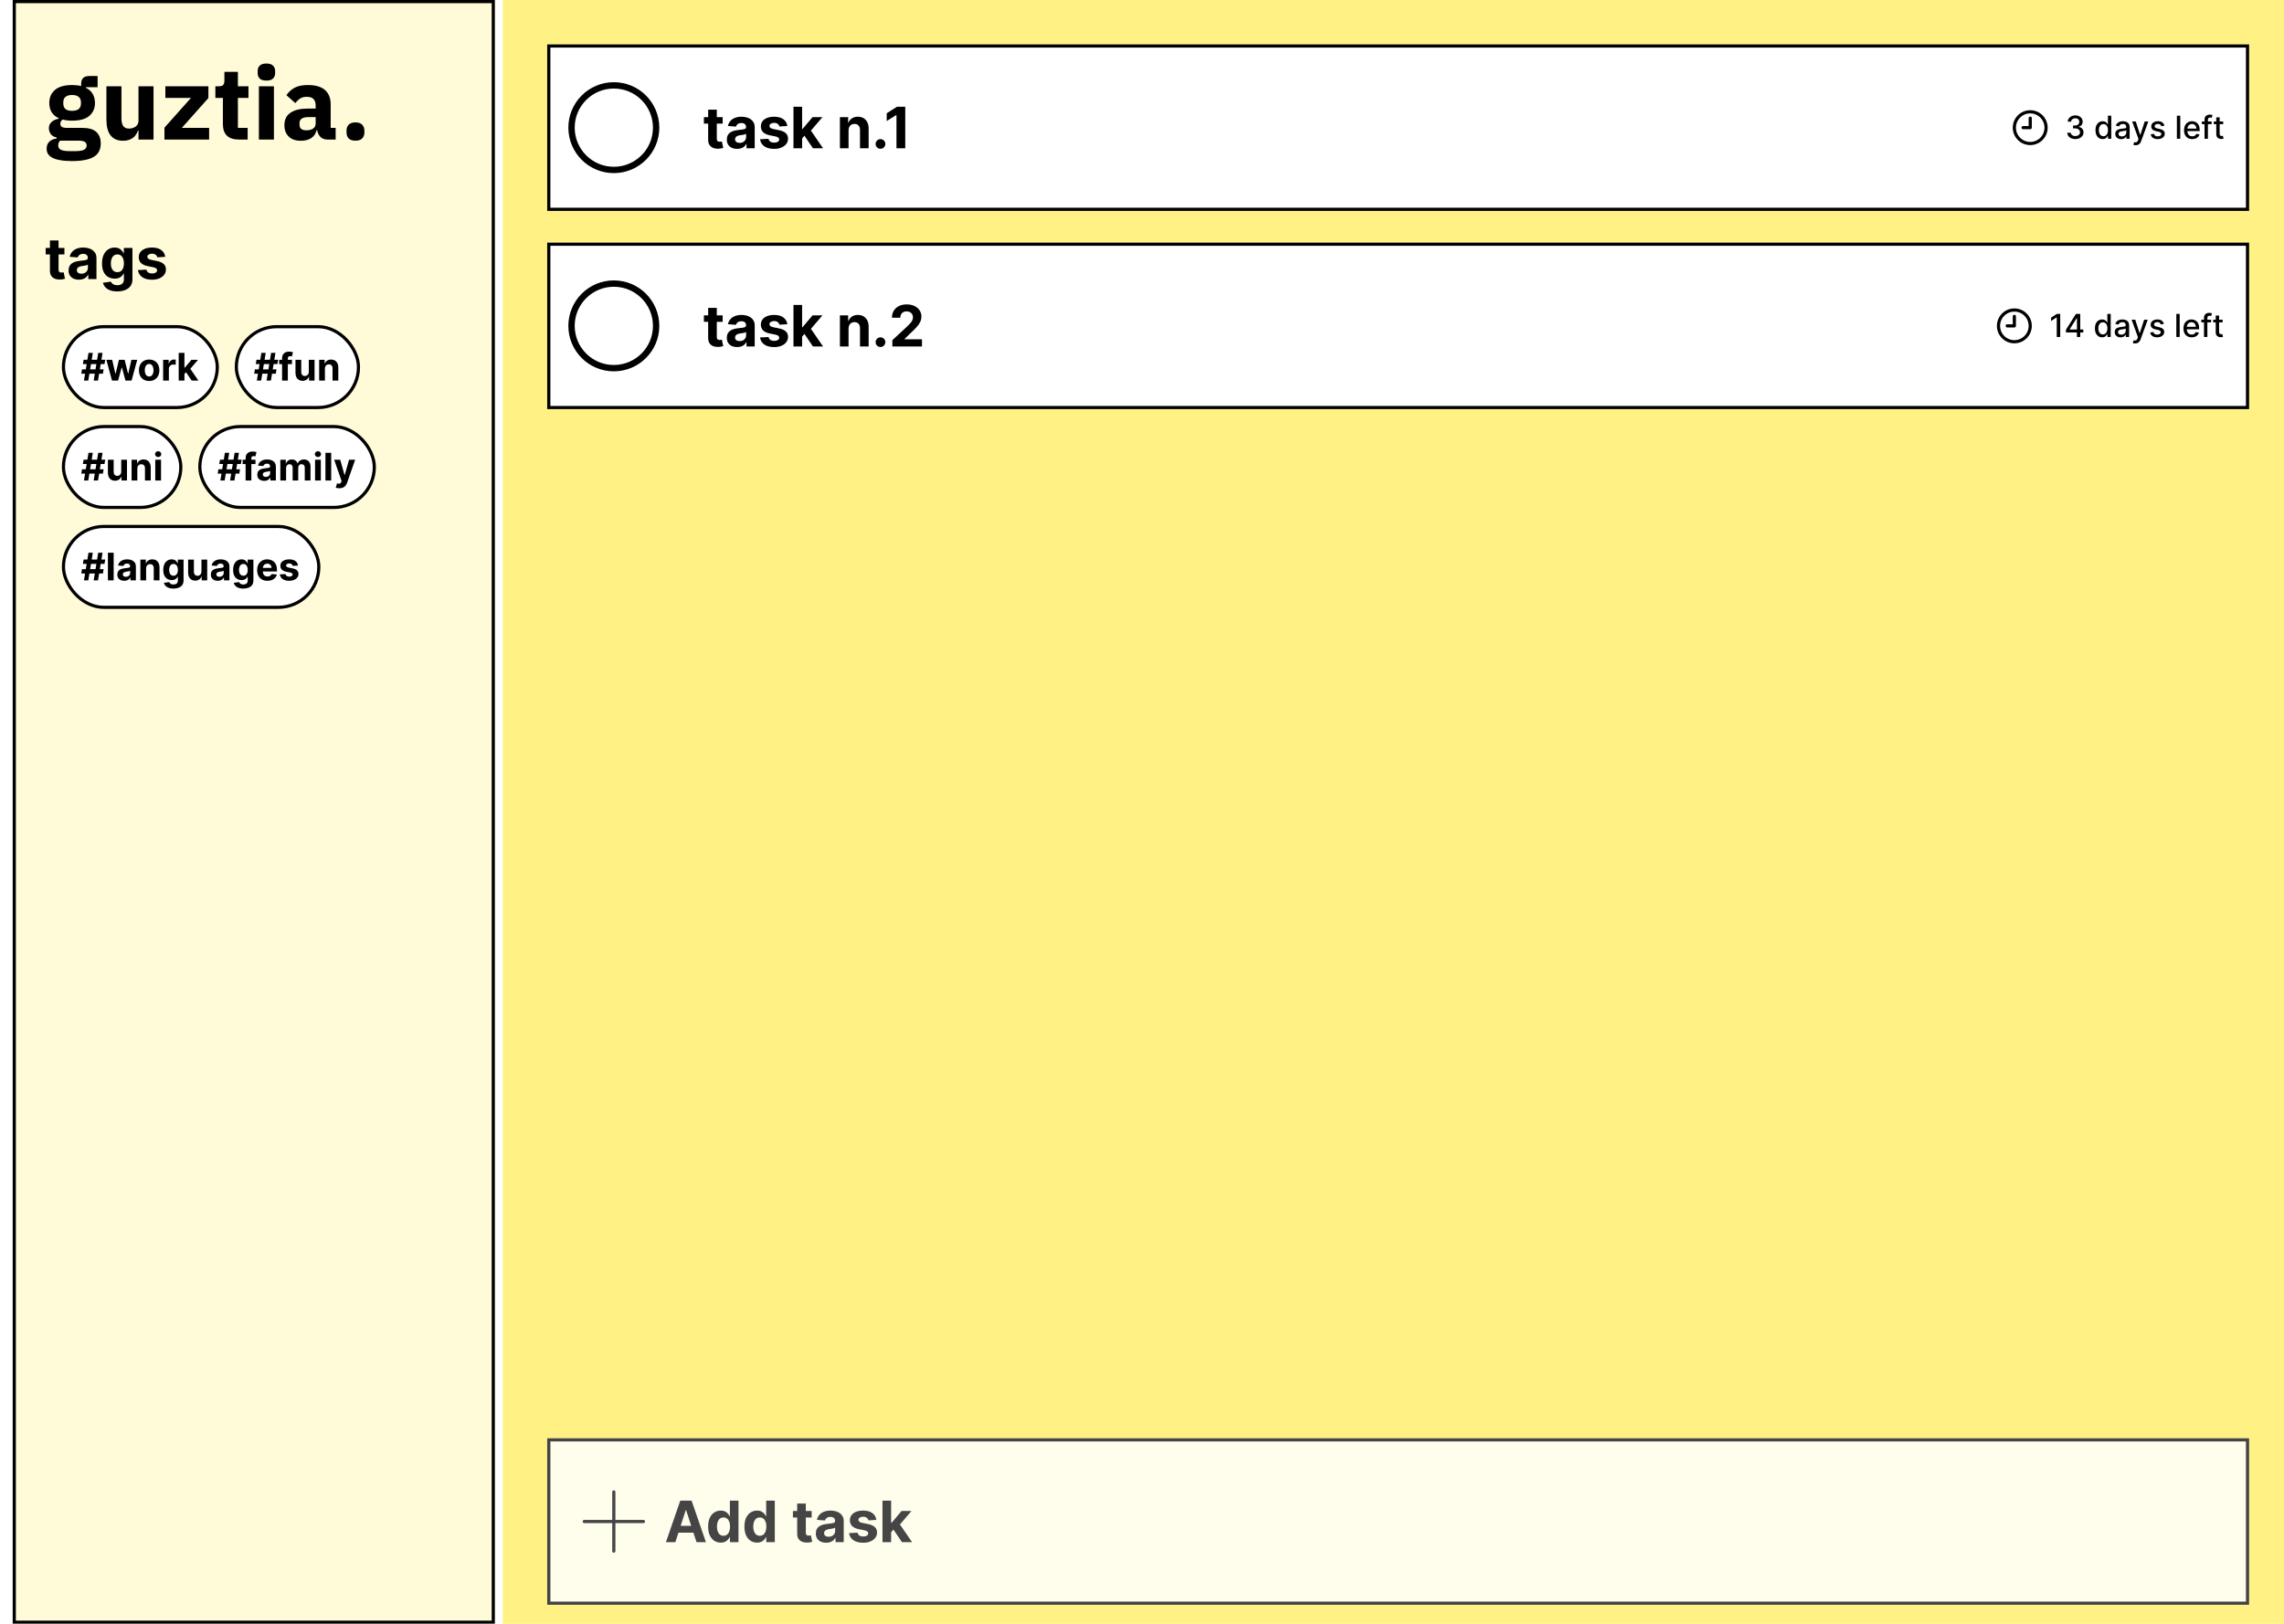 <svg width="1440" height="1024" viewBox="0 0 1440 1024" fill="none" xmlns="http://www.w3.org/2000/svg">
<g clip-path="url(#clip0_1_2)">
<rect width="1440" height="1024" fill="white"/>
<g filter="url(#filter0_d_1_2)">
<rect width="304" height="1024" fill="#FFFBD9"/>
<rect x="1" y="1" width="302" height="1022" stroke="black" stroke-width="2"/>
<path d="M55.52 90.432C55.52 92.224 55.2 93.803 54.56 95.168C53.963 96.533 52.96 97.685 51.552 98.624C50.144 99.605 48.267 100.331 45.92 100.8C43.616 101.312 40.757 101.568 37.344 101.568C34.443 101.568 31.968 101.376 29.92 100.992C27.915 100.651 26.272 100.139 24.992 99.456C23.755 98.816 22.837 98.005 22.24 97.024C21.685 96.085 21.408 94.997 21.408 93.76C21.408 91.883 21.963 90.411 23.072 89.344C24.181 88.277 25.717 87.616 27.68 87.36V86.656C26.059 86.357 24.843 85.675 24.032 84.608C23.221 83.499 22.816 82.219 22.816 80.768C22.816 79.872 22.987 79.104 23.328 78.464C23.712 77.781 24.181 77.205 24.736 76.736C25.333 76.224 26.016 75.819 26.784 75.52C27.552 75.221 28.32 74.987 29.088 74.816V74.56C27.04 73.621 25.525 72.341 24.544 70.72C23.563 69.056 23.072 67.136 23.072 64.96C23.072 61.547 24.245 58.816 26.592 56.768C28.981 54.677 32.608 53.632 37.472 53.632C39.691 53.632 41.589 53.845 43.168 54.272V52.992C43.168 51.2 43.595 49.92 44.448 49.152C45.344 48.341 46.603 47.936 48.224 47.936H53.536V54.976H46.112V55.36C48.075 56.299 49.525 57.6 50.464 59.264C51.403 60.885 51.872 62.784 51.872 64.96C51.872 68.331 50.677 71.04 48.288 73.088C45.941 75.093 42.336 76.096 37.472 76.096C35.296 76.096 33.312 75.861 31.52 75.392C30.539 76.032 30.048 76.928 30.048 78.08C30.048 78.891 30.347 79.531 30.944 80C31.584 80.427 32.629 80.64 34.08 80.64H43.808C47.904 80.64 50.869 81.493 52.704 83.2C54.581 84.907 55.52 87.317 55.52 90.432ZM46.624 91.712C46.624 90.731 46.24 89.984 45.472 89.472C44.704 88.96 43.36 88.704 41.44 88.704H29.92C29.493 89.131 29.173 89.6 28.96 90.112C28.789 90.667 28.704 91.2 28.704 91.712C28.704 92.949 29.237 93.845 30.304 94.4C31.371 94.997 33.184 95.296 35.744 95.296H39.584C42.144 95.296 43.957 94.997 45.024 94.4C46.091 93.845 46.624 92.949 46.624 91.712ZM37.472 69.888C39.349 69.888 40.736 69.504 41.632 68.736C42.571 67.925 43.04 66.773 43.04 65.28V64.512C43.04 63.019 42.571 61.888 41.632 61.12C40.736 60.309 39.349 59.904 37.472 59.904C35.595 59.904 34.187 60.309 33.248 61.12C32.352 61.888 31.904 63.019 31.904 64.512V65.28C31.904 66.773 32.352 67.925 33.248 68.736C34.187 69.504 35.595 69.888 37.472 69.888ZM79.319 82.368H78.999C78.7 83.221 78.294 84.032 77.782 84.8C77.313 85.568 76.695 86.251 75.927 86.848C75.159 87.445 74.241 87.915 73.174 88.256C72.15 88.597 70.956 88.768 69.591 88.768C66.135 88.768 63.511 87.637 61.718 85.376C59.969 83.072 59.094 79.787 59.094 75.52V54.4H68.567V74.688C68.567 76.736 68.929 78.315 69.654 79.424C70.38 80.533 71.617 81.088 73.367 81.088C74.092 81.088 74.817 80.981 75.543 80.768C76.268 80.555 76.908 80.256 77.463 79.872C78.017 79.445 78.465 78.933 78.806 78.336C79.148 77.739 79.319 77.035 79.319 76.224V54.4H88.79V88H79.319V82.368ZM95.683 88V80.512L112.388 61.76H96.26V54.4H123.396V61.824L106.628 80.64H123.844V88H95.683ZM142.505 88C139.219 88 136.723 87.168 135.017 85.504C133.353 83.84 132.521 81.408 132.521 78.208V61.76H127.785V54.4H130.153C131.433 54.4 132.307 54.101 132.777 53.504C133.246 52.864 133.481 51.968 133.481 50.816V45.312H141.993V54.4H148.649V61.76H141.993V80.64H148.137V88H142.505ZM159.965 50.816C158.045 50.816 156.637 50.389 155.741 49.536C154.887 48.64 154.461 47.509 154.461 46.144V44.736C154.461 43.371 154.887 42.261 155.741 41.408C156.637 40.512 158.045 40.064 159.965 40.064C161.885 40.064 163.271 40.512 164.125 41.408C165.021 42.261 165.469 43.371 165.469 44.736V46.144C165.469 47.509 165.021 48.64 164.125 49.536C163.271 50.389 161.885 50.816 159.965 50.816ZM155.229 54.4H164.701V88H155.229V54.4ZM198.373 88C196.666 88 195.237 87.467 194.085 86.4C192.976 85.333 192.272 83.904 191.973 82.112H191.589C191.077 84.288 189.946 85.952 188.197 87.104C186.448 88.213 184.293 88.768 181.733 88.768C178.362 88.768 175.781 87.872 173.989 86.08C172.197 84.288 171.301 81.92 171.301 78.976C171.301 75.435 172.581 72.811 175.141 71.104C177.744 69.355 181.264 68.48 185.701 68.48H191.013V66.368C191.013 64.747 190.586 63.467 189.733 62.528C188.88 61.547 187.45 61.056 185.445 61.056C183.568 61.056 182.074 61.461 180.965 62.272C179.856 63.083 178.938 64 178.213 65.024L172.581 60.032C173.946 58.027 175.653 56.469 177.701 55.36C179.792 54.208 182.608 53.632 186.149 53.632C190.928 53.632 194.512 54.677 196.901 56.768C199.29 58.859 200.485 61.909 200.485 65.92V80.64H203.621V88H198.373ZM185.253 82.176C186.832 82.176 188.176 81.835 189.285 81.152C190.437 80.469 191.013 79.36 191.013 77.824V73.856H186.405C182.693 73.856 180.837 75.115 180.837 77.632V78.592C180.837 79.829 181.221 80.747 181.989 81.344C182.757 81.899 183.845 82.176 185.253 82.176ZM216.108 88.704C214.188 88.704 212.758 88.235 211.82 87.296C210.924 86.315 210.476 85.077 210.476 83.584V82.304C210.476 80.811 210.924 79.595 211.82 78.656C212.758 77.675 214.188 77.184 216.108 77.184C218.028 77.184 219.436 77.675 220.332 78.656C221.27 79.595 221.74 80.811 221.74 82.304V83.584C221.74 85.077 221.27 86.315 220.332 87.296C219.436 88.235 218.028 88.704 216.108 88.704Z" fill="black"/>
<path d="M32.618 156.364V160.455H20.793V156.364H32.618ZM23.477 151.659H28.923V169.966C28.923 170.469 29 170.861 29.153 171.142C29.307 171.415 29.52 171.607 29.793 171.717C30.074 171.828 30.398 171.884 30.764 171.884C31.02 171.884 31.276 171.862 31.531 171.82C31.787 171.768 31.983 171.73 32.119 171.705L32.976 175.757C32.703 175.842 32.32 175.94 31.825 176.051C31.331 176.17 30.73 176.243 30.023 176.268C28.71 176.32 27.56 176.145 26.571 175.744C25.591 175.344 24.828 174.722 24.283 173.878C23.737 173.034 23.469 171.969 23.477 170.682V151.659ZM41.765 176.371C40.512 176.371 39.396 176.153 38.416 175.719C37.435 175.276 36.66 174.624 36.089 173.763C35.526 172.893 35.245 171.811 35.245 170.516C35.245 169.425 35.445 168.509 35.846 167.767C36.246 167.026 36.792 166.429 37.482 165.977C38.173 165.526 38.957 165.185 39.834 164.955C40.721 164.724 41.65 164.562 42.621 164.469C43.764 164.349 44.684 164.239 45.383 164.136C46.082 164.026 46.589 163.864 46.904 163.651C47.219 163.437 47.377 163.122 47.377 162.705V162.628C47.377 161.818 47.121 161.192 46.61 160.749C46.107 160.305 45.391 160.084 44.462 160.084C43.482 160.084 42.702 160.301 42.123 160.736C41.543 161.162 41.16 161.699 40.972 162.347L35.935 161.938C36.191 160.744 36.694 159.713 37.444 158.844C38.194 157.966 39.161 157.293 40.346 156.824C41.539 156.347 42.92 156.108 44.488 156.108C45.579 156.108 46.623 156.236 47.62 156.491C48.626 156.747 49.516 157.143 50.292 157.68C51.076 158.217 51.694 158.908 52.146 159.751C52.597 160.587 52.823 161.588 52.823 162.756V176H47.658V173.277H47.505C47.19 173.891 46.768 174.432 46.239 174.901C45.711 175.361 45.076 175.723 44.334 175.987C43.593 176.243 42.736 176.371 41.765 176.371ZM43.325 172.612C44.126 172.612 44.833 172.455 45.447 172.139C46.06 171.815 46.542 171.381 46.891 170.835C47.241 170.29 47.416 169.672 47.416 168.982V166.898C47.245 167.009 47.011 167.111 46.712 167.205C46.423 167.29 46.094 167.371 45.728 167.447C45.361 167.516 44.995 167.58 44.629 167.639C44.262 167.69 43.93 167.737 43.631 167.78C42.992 167.874 42.434 168.023 41.957 168.227C41.479 168.432 41.109 168.709 40.844 169.058C40.58 169.399 40.448 169.825 40.448 170.337C40.448 171.078 40.717 171.645 41.254 172.037C41.799 172.42 42.489 172.612 43.325 172.612ZM65.895 183.773C64.131 183.773 62.618 183.53 61.356 183.044C60.104 182.567 59.106 181.915 58.365 181.088C57.624 180.261 57.142 179.332 56.92 178.301L61.957 177.624C62.111 178.016 62.354 178.382 62.686 178.723C63.019 179.064 63.457 179.337 64.003 179.541C64.557 179.754 65.23 179.861 66.023 179.861C67.207 179.861 68.183 179.571 68.95 178.991C69.726 178.42 70.114 177.462 70.114 176.115V172.523H69.883C69.645 173.068 69.287 173.584 68.81 174.07C68.332 174.555 67.719 174.952 66.969 175.259C66.219 175.565 65.324 175.719 64.284 175.719C62.81 175.719 61.467 175.378 60.257 174.696C59.055 174.006 58.097 172.953 57.381 171.538C56.673 170.115 56.32 168.317 56.32 166.143C56.32 163.919 56.682 162.061 57.406 160.57C58.131 159.078 59.094 157.962 60.295 157.22C61.506 156.479 62.831 156.108 64.271 156.108C65.371 156.108 66.291 156.295 67.033 156.67C67.774 157.037 68.371 157.497 68.822 158.051C69.283 158.597 69.636 159.134 69.883 159.662H70.088V156.364H75.496V176.192C75.496 177.862 75.087 179.26 74.269 180.385C73.45 181.51 72.317 182.354 70.868 182.916C69.428 183.487 67.77 183.773 65.895 183.773ZM66.01 171.628C66.888 171.628 67.629 171.411 68.234 170.976C68.848 170.533 69.317 169.902 69.641 169.084C69.973 168.257 70.139 167.268 70.139 166.118C70.139 164.967 69.977 163.97 69.653 163.126C69.329 162.274 68.861 161.614 68.247 161.145C67.633 160.676 66.888 160.442 66.01 160.442C65.115 160.442 64.361 160.685 63.747 161.17C63.133 161.648 62.669 162.312 62.354 163.165C62.038 164.017 61.881 165.001 61.881 166.118C61.881 167.251 62.038 168.232 62.354 169.058C62.678 169.876 63.142 170.511 63.747 170.963C64.361 171.406 65.115 171.628 66.01 171.628ZM96.168 161.963L91.182 162.27C91.097 161.844 90.913 161.46 90.632 161.119C90.351 160.77 89.98 160.493 89.52 160.288C89.068 160.075 88.527 159.969 87.896 159.969C87.053 159.969 86.341 160.148 85.761 160.506C85.182 160.855 84.892 161.324 84.892 161.912C84.892 162.381 85.079 162.777 85.454 163.101C85.829 163.425 86.473 163.685 87.385 163.881L90.939 164.597C92.848 164.989 94.271 165.619 95.209 166.489C96.146 167.358 96.615 168.5 96.615 169.915C96.615 171.202 96.236 172.331 95.477 173.303C94.727 174.274 93.696 175.033 92.383 175.578C91.079 176.115 89.575 176.384 87.871 176.384C85.271 176.384 83.2 175.842 81.658 174.76C80.124 173.669 79.224 172.186 78.96 170.311L84.317 170.03C84.479 170.822 84.871 171.428 85.493 171.845C86.115 172.254 86.912 172.459 87.883 172.459C88.838 172.459 89.605 172.276 90.185 171.909C90.773 171.534 91.071 171.053 91.079 170.464C91.071 169.97 90.862 169.565 90.453 169.25C90.044 168.926 89.413 168.679 88.561 168.509L85.16 167.831C83.243 167.447 81.815 166.783 80.878 165.837C79.949 164.891 79.484 163.685 79.484 162.219C79.484 160.957 79.825 159.871 80.507 158.959C81.197 158.047 82.165 157.344 83.409 156.849C84.662 156.355 86.128 156.108 87.807 156.108C90.287 156.108 92.239 156.632 93.662 157.68C95.094 158.729 95.929 160.156 96.168 161.963Z" fill="black"/>
<rect x="32" y="206" width="97" height="51" rx="25.5" fill="white"/>
<rect x="32" y="206" width="97" height="51" rx="25.5" stroke="black" stroke-width="2"/>
<path d="M51.062 240L53.926 222.545H56.653L53.79 240H51.062ZM43.247 235.67L43.699 232.943H57.335L56.883 235.67H43.247ZM44.926 240L47.79 222.545H50.517L47.653 240H44.926ZM44.244 229.602L44.705 226.875H58.341L57.881 229.602H44.244ZM62.617 240L59.055 226.909H62.728L64.756 235.705H64.876L66.989 226.909H70.594L72.742 235.653H72.853L74.847 226.909H78.512L74.958 240H71.114L68.864 231.767H68.702L66.452 240H62.617ZM86.035 240.256C84.712 240.256 83.567 239.974 82.601 239.412C81.641 238.844 80.899 238.054 80.376 237.043C79.854 236.026 79.592 234.847 79.592 233.506C79.592 232.153 79.854 230.972 80.376 229.96C80.899 228.943 81.641 228.153 82.601 227.591C83.567 227.023 84.712 226.739 86.035 226.739C87.359 226.739 88.501 227.023 89.462 227.591C90.428 228.153 91.172 228.943 91.695 229.96C92.217 230.972 92.479 232.153 92.479 233.506C92.479 234.847 92.217 236.026 91.695 237.043C91.172 238.054 90.428 238.844 89.462 239.412C88.501 239.974 87.359 240.256 86.035 240.256ZM86.053 237.443C86.655 237.443 87.158 237.273 87.561 236.932C87.965 236.585 88.269 236.114 88.473 235.517C88.683 234.92 88.788 234.241 88.788 233.48C88.788 232.719 88.683 232.04 88.473 231.443C88.269 230.847 87.965 230.375 87.561 230.028C87.158 229.682 86.655 229.509 86.053 229.509C85.445 229.509 84.933 229.682 84.519 230.028C84.109 230.375 83.8 230.847 83.59 231.443C83.385 232.04 83.283 232.719 83.283 233.48C83.283 234.241 83.385 234.92 83.59 235.517C83.8 236.114 84.109 236.585 84.519 236.932C84.933 237.273 85.445 237.443 86.053 237.443ZM94.84 240V226.909H98.359V229.193H98.496C98.734 228.381 99.135 227.767 99.697 227.352C100.26 226.932 100.908 226.722 101.641 226.722C101.822 226.722 102.018 226.733 102.229 226.756C102.439 226.778 102.624 226.81 102.783 226.849V230.071C102.612 230.02 102.376 229.974 102.075 229.935C101.774 229.895 101.499 229.875 101.249 229.875C100.714 229.875 100.237 229.991 99.817 230.224C99.402 230.452 99.072 230.77 98.828 231.179C98.59 231.588 98.47 232.06 98.47 232.594V240H94.84ZM107.95 236.233L107.958 231.878H108.487L112.68 226.909H116.847L111.214 233.489H110.353L107.95 236.233ZM104.66 240V222.545H108.29V240H104.66ZM112.842 240L108.989 234.298L111.41 231.733L117.094 240H112.842Z" fill="black"/>
<rect x="141" y="206" width="77" height="51" rx="25.5" fill="white"/>
<rect x="141" y="206" width="77" height="51" rx="25.5" stroke="black" stroke-width="2"/>
<path d="M160.062 240L162.926 222.545H165.653L162.79 240H160.062ZM152.247 235.67L152.699 232.943H166.335L165.884 235.67H152.247ZM153.926 240L156.79 222.545H159.517L156.653 240H153.926ZM153.244 229.602L153.705 226.875H167.341L166.881 229.602H153.244ZM176.075 226.909V229.636H167.995V226.909H176.075ZM169.844 240V225.963C169.844 225.014 170.029 224.227 170.398 223.602C170.773 222.977 171.285 222.509 171.933 222.196C172.58 221.884 173.316 221.727 174.14 221.727C174.697 221.727 175.205 221.77 175.665 221.855C176.131 221.94 176.478 222.017 176.705 222.085L176.058 224.812C175.915 224.767 175.739 224.724 175.529 224.685C175.325 224.645 175.114 224.625 174.898 224.625C174.364 224.625 173.992 224.75 173.782 225C173.572 225.244 173.467 225.588 173.467 226.031V240H169.844ZM186.688 234.426V226.909H190.318V240H186.832V237.622H186.696C186.401 238.389 185.909 239.006 185.222 239.472C184.54 239.937 183.707 240.17 182.724 240.17C181.849 240.17 181.08 239.972 180.415 239.574C179.75 239.176 179.23 238.611 178.855 237.878C178.486 237.145 178.298 236.267 178.293 235.244V226.909H181.923V234.597C181.929 235.369 182.136 235.98 182.545 236.429C182.955 236.878 183.503 237.102 184.19 237.102C184.628 237.102 185.037 237.003 185.418 236.804C185.798 236.599 186.105 236.298 186.338 235.901C186.577 235.503 186.693 235.011 186.688 234.426ZM196.853 232.432V240H193.222V226.909H196.683V229.219H196.836C197.126 228.457 197.612 227.855 198.293 227.412C198.975 226.963 199.802 226.739 200.773 226.739C201.683 226.739 202.475 226.938 203.151 227.335C203.827 227.733 204.353 228.301 204.728 229.04C205.103 229.773 205.29 230.648 205.29 231.665V240H201.66V232.312C201.665 231.511 201.461 230.886 201.046 230.438C200.631 229.983 200.06 229.756 199.333 229.756C198.844 229.756 198.413 229.861 198.038 230.071C197.668 230.281 197.379 230.588 197.168 230.991C196.964 231.389 196.859 231.869 196.853 232.432Z" fill="black"/>
<rect x="32" y="269" width="74" height="51" rx="25.5" fill="white"/>
<rect x="32" y="269" width="74" height="51" rx="25.5" stroke="black" stroke-width="2"/>
<path d="M51.062 303L53.926 285.545H56.653L53.79 303H51.062ZM43.247 298.67L43.699 295.943H57.335L56.883 298.67H43.247ZM44.926 303L47.79 285.545H50.517L47.653 303H44.926ZM44.244 292.602L44.705 289.875H58.341L57.881 292.602H44.244ZM68.43 297.426V289.909H72.06V303H68.575V300.622H68.438C68.143 301.389 67.651 302.006 66.964 302.472C66.282 302.937 65.45 303.17 64.467 303.17C63.592 303.17 62.822 302.972 62.157 302.574C61.492 302.176 60.972 301.611 60.597 300.878C60.228 300.145 60.041 299.267 60.035 298.244V289.909H63.666V297.597C63.671 298.369 63.879 298.98 64.288 299.429C64.697 299.878 65.245 300.102 65.933 300.102C66.37 300.102 66.779 300.003 67.16 299.804C67.54 299.599 67.847 299.298 68.08 298.901C68.319 298.503 68.435 298.011 68.43 297.426ZM78.595 295.432V303H74.965V289.909H78.425V292.219H78.578C78.868 291.457 79.354 290.855 80.035 290.412C80.717 289.963 81.544 289.739 82.516 289.739C83.425 289.739 84.217 289.938 84.894 290.335C85.57 290.733 86.095 291.301 86.47 292.04C86.845 292.773 87.033 293.648 87.033 294.665V303H83.402V295.312C83.408 294.511 83.203 293.886 82.788 293.438C82.374 292.983 81.803 292.756 81.075 292.756C80.587 292.756 80.155 292.861 79.78 293.071C79.41 293.281 79.121 293.588 78.91 293.991C78.706 294.389 78.601 294.869 78.595 295.432ZM89.894 303V289.909H93.525V303H89.894ZM91.718 288.222C91.178 288.222 90.715 288.043 90.329 287.685C89.948 287.321 89.758 286.886 89.758 286.381C89.758 285.881 89.948 285.452 90.329 285.094C90.715 284.73 91.178 284.548 91.718 284.548C92.258 284.548 92.718 284.73 93.099 285.094C93.485 285.452 93.678 285.881 93.678 286.381C93.678 286.886 93.485 287.321 93.099 287.685C92.718 288.043 92.258 288.222 91.718 288.222Z" fill="black"/>
<rect x="118" y="269" width="110" height="51" rx="25.5" fill="white"/>
<rect x="118" y="269" width="110" height="51" rx="25.5" stroke="black" stroke-width="2"/>
<path d="M137.062 303L139.926 285.545H142.653L139.79 303H137.062ZM129.247 298.67L129.699 295.943H143.335L142.884 298.67H129.247ZM130.926 303L133.79 285.545H136.517L133.653 303H130.926ZM130.244 292.602L130.705 289.875H144.341L143.881 292.602H130.244ZM153.075 289.909V292.636H144.995V289.909H153.075ZM146.844 303V288.963C146.844 288.014 147.029 287.227 147.398 286.602C147.773 285.977 148.285 285.509 148.933 285.196C149.58 284.884 150.316 284.727 151.14 284.727C151.697 284.727 152.205 284.77 152.665 284.855C153.131 284.94 153.478 285.017 153.705 285.085L153.058 287.812C152.915 287.767 152.739 287.724 152.529 287.685C152.325 287.645 152.114 287.625 151.898 287.625C151.364 287.625 150.992 287.75 150.782 288C150.572 288.244 150.467 288.588 150.467 289.031V303H146.844ZM158.557 303.247C157.722 303.247 156.977 303.102 156.324 302.812C155.67 302.517 155.153 302.082 154.773 301.509C154.398 300.929 154.21 300.207 154.21 299.344C154.21 298.616 154.344 298.006 154.611 297.511C154.878 297.017 155.241 296.619 155.702 296.318C156.162 296.017 156.685 295.79 157.27 295.636C157.861 295.483 158.48 295.375 159.128 295.312C159.889 295.233 160.503 295.159 160.969 295.091C161.435 295.017 161.773 294.909 161.983 294.767C162.193 294.625 162.298 294.415 162.298 294.136V294.085C162.298 293.545 162.128 293.128 161.787 292.832C161.452 292.537 160.974 292.389 160.355 292.389C159.702 292.389 159.182 292.534 158.795 292.824C158.409 293.108 158.153 293.466 158.028 293.898L154.67 293.625C154.841 292.83 155.176 292.142 155.676 291.562C156.176 290.977 156.821 290.528 157.611 290.216C158.406 289.898 159.327 289.739 160.372 289.739C161.099 289.739 161.795 289.824 162.46 289.994C163.131 290.165 163.724 290.429 164.241 290.787C164.764 291.145 165.176 291.605 165.477 292.168C165.778 292.724 165.929 293.392 165.929 294.17V303H162.486V301.185H162.384C162.173 301.594 161.892 301.955 161.54 302.267C161.188 302.574 160.764 302.815 160.27 302.991C159.776 303.162 159.205 303.247 158.557 303.247ZM159.597 300.741C160.131 300.741 160.602 300.636 161.011 300.426C161.42 300.21 161.741 299.92 161.974 299.557C162.207 299.193 162.324 298.781 162.324 298.321V296.932C162.21 297.006 162.054 297.074 161.855 297.136C161.662 297.193 161.443 297.247 161.199 297.298C160.955 297.344 160.71 297.386 160.466 297.426C160.222 297.46 160 297.491 159.801 297.52C159.375 297.582 159.003 297.682 158.685 297.818C158.366 297.955 158.119 298.139 157.943 298.372C157.767 298.599 157.679 298.884 157.679 299.224C157.679 299.719 157.858 300.097 158.216 300.358C158.58 300.614 159.04 300.741 159.597 300.741ZM168.746 303V289.909H172.206V292.219H172.359C172.632 291.452 173.087 290.847 173.723 290.403C174.359 289.96 175.121 289.739 176.007 289.739C176.905 289.739 177.669 289.963 178.3 290.412C178.93 290.855 179.351 291.457 179.561 292.219H179.697C179.964 291.469 180.447 290.869 181.146 290.42C181.851 289.966 182.683 289.739 183.643 289.739C184.865 289.739 185.857 290.128 186.618 290.906C187.385 291.679 187.768 292.776 187.768 294.196V303H184.146V294.912C184.146 294.185 183.953 293.639 183.567 293.276C183.18 292.912 182.697 292.73 182.118 292.73C181.459 292.73 180.945 292.94 180.575 293.361C180.206 293.776 180.021 294.324 180.021 295.006V303H176.501V294.835C176.501 294.193 176.317 293.682 175.947 293.301C175.584 292.92 175.104 292.73 174.507 292.73C174.104 292.73 173.74 292.832 173.416 293.037C173.098 293.236 172.845 293.517 172.658 293.881C172.47 294.239 172.376 294.659 172.376 295.142V303H168.746ZM190.636 303V289.909H194.267V303H190.636ZM192.46 288.222C191.92 288.222 191.457 288.043 191.071 287.685C190.69 287.321 190.5 286.886 190.5 286.381C190.5 285.881 190.69 285.452 191.071 285.094C191.457 284.73 191.92 284.548 192.46 284.548C193 284.548 193.46 284.73 193.841 285.094C194.227 285.452 194.42 285.881 194.42 286.381C194.42 286.886 194.227 287.321 193.841 287.685C193.46 288.043 193 288.222 192.46 288.222ZM200.806 285.545V303H197.175V285.545H200.806ZM205.956 307.909C205.496 307.909 205.064 307.872 204.661 307.798C204.263 307.73 203.933 307.642 203.672 307.534L204.49 304.824C204.916 304.955 205.3 305.026 205.641 305.037C205.987 305.048 206.286 304.969 206.536 304.798C206.791 304.628 206.999 304.338 207.158 303.929L207.371 303.375L202.675 289.909H206.493L209.203 299.523H209.339L212.075 289.909H215.919L210.831 304.415C210.587 305.119 210.254 305.733 209.834 306.256C209.419 306.784 208.893 307.19 208.257 307.474C207.621 307.764 206.854 307.909 205.956 307.909Z" fill="black"/>
<rect x="32" y="332" width="161" height="51" rx="25.5" fill="white"/>
<rect x="32" y="332" width="161" height="51" rx="25.5" stroke="black" stroke-width="2"/>
<path d="M51.062 366L53.926 348.545H56.653L53.79 366H51.062ZM43.247 361.67L43.699 358.943H57.335L56.883 361.67H43.247ZM44.926 366L47.79 348.545H50.517L47.653 366H44.926ZM44.244 355.602L44.705 352.875H58.341L57.881 355.602H44.244ZM63.666 348.545V366H60.035V348.545H63.666ZM70.307 366.247C69.472 366.247 68.727 366.102 68.074 365.812C67.421 365.517 66.903 365.082 66.523 364.509C66.148 363.929 65.96 363.207 65.96 362.344C65.96 361.616 66.094 361.006 66.361 360.511C66.628 360.017 66.992 359.619 67.452 359.318C67.912 359.017 68.435 358.79 69.02 358.636C69.611 358.483 70.23 358.375 70.878 358.312C71.639 358.233 72.253 358.159 72.719 358.091C73.185 358.017 73.523 357.909 73.733 357.767C73.943 357.625 74.048 357.415 74.048 357.136V357.085C74.048 356.545 73.878 356.128 73.537 355.832C73.202 355.537 72.724 355.389 72.105 355.389C71.452 355.389 70.932 355.534 70.546 355.824C70.159 356.108 69.903 356.466 69.778 356.898L66.421 356.625C66.591 355.83 66.926 355.142 67.426 354.562C67.926 353.977 68.571 353.528 69.361 353.216C70.156 352.898 71.077 352.739 72.122 352.739C72.849 352.739 73.546 352.824 74.21 352.994C74.881 353.165 75.474 353.429 75.992 353.787C76.514 354.145 76.926 354.605 77.227 355.168C77.528 355.724 77.679 356.392 77.679 357.17V366H74.236V364.185H74.133C73.923 364.594 73.642 364.955 73.29 365.267C72.938 365.574 72.514 365.815 72.02 365.991C71.526 366.162 70.954 366.247 70.307 366.247ZM71.347 363.741C71.881 363.741 72.352 363.636 72.761 363.426C73.171 363.21 73.492 362.92 73.724 362.557C73.957 362.193 74.074 361.781 74.074 361.321V359.932C73.96 360.006 73.804 360.074 73.605 360.136C73.412 360.193 73.193 360.247 72.949 360.298C72.704 360.344 72.46 360.386 72.216 360.426C71.972 360.46 71.75 360.491 71.551 360.52C71.125 360.582 70.753 360.682 70.435 360.818C70.117 360.955 69.869 361.139 69.693 361.372C69.517 361.599 69.429 361.884 69.429 362.224C69.429 362.719 69.608 363.097 69.966 363.358C70.329 363.614 70.79 363.741 71.347 363.741ZM84.126 358.432V366H80.496V352.909H83.956V355.219H84.109C84.399 354.457 84.885 353.855 85.567 353.412C86.249 352.963 87.075 352.739 88.047 352.739C88.956 352.739 89.749 352.938 90.425 353.335C91.101 353.733 91.626 354.301 92.001 355.04C92.376 355.773 92.564 356.648 92.564 357.665V366H88.933V358.312C88.939 357.511 88.734 356.886 88.32 356.438C87.905 355.983 87.334 355.756 86.606 355.756C86.118 355.756 85.686 355.861 85.311 356.071C84.942 356.281 84.652 356.588 84.442 356.991C84.237 357.389 84.132 357.869 84.126 358.432ZM101.323 371.182C100.147 371.182 99.138 371.02 98.298 370.696C97.462 370.378 96.798 369.943 96.303 369.392C95.809 368.841 95.488 368.222 95.34 367.534L98.698 367.082C98.8 367.344 98.962 367.588 99.184 367.815C99.406 368.043 99.698 368.224 100.062 368.361C100.431 368.503 100.88 368.574 101.408 368.574C102.198 368.574 102.849 368.381 103.36 367.994C103.877 367.614 104.136 366.974 104.136 366.077V363.682H103.982C103.823 364.045 103.585 364.389 103.266 364.713C102.948 365.037 102.539 365.301 102.039 365.506C101.539 365.71 100.942 365.812 100.249 365.812C99.266 365.812 98.371 365.585 97.565 365.131C96.763 364.67 96.124 363.969 95.647 363.026C95.175 362.077 94.94 360.878 94.94 359.429C94.94 357.946 95.181 356.707 95.664 355.713C96.147 354.719 96.789 353.974 97.59 353.48C98.397 352.986 99.281 352.739 100.241 352.739C100.974 352.739 101.587 352.864 102.082 353.114C102.576 353.358 102.974 353.665 103.275 354.034C103.582 354.398 103.817 354.756 103.982 355.108H104.119V352.909H107.724V366.128C107.724 367.241 107.451 368.173 106.906 368.923C106.36 369.673 105.604 370.236 104.638 370.611C103.678 370.991 102.573 371.182 101.323 371.182ZM101.4 363.085C101.985 363.085 102.479 362.94 102.883 362.651C103.292 362.355 103.604 361.935 103.82 361.389C104.042 360.838 104.153 360.179 104.153 359.412C104.153 358.645 104.045 357.98 103.829 357.418C103.613 356.849 103.3 356.409 102.891 356.097C102.482 355.784 101.985 355.628 101.4 355.628C100.803 355.628 100.3 355.79 99.891 356.114C99.482 356.432 99.173 356.875 98.962 357.443C98.752 358.011 98.647 358.668 98.647 359.412C98.647 360.168 98.752 360.821 98.962 361.372C99.178 361.918 99.488 362.341 99.891 362.642C100.3 362.937 100.803 363.085 101.4 363.085ZM119.008 360.426V352.909H122.638V366H119.153V363.622H119.016C118.721 364.389 118.229 365.006 117.542 365.472C116.86 365.937 116.028 366.17 115.045 366.17C114.17 366.17 113.4 365.972 112.735 365.574C112.07 365.176 111.55 364.611 111.175 363.878C110.806 363.145 110.619 362.267 110.613 361.244V352.909H114.244V360.597C114.249 361.369 114.457 361.98 114.866 362.429C115.275 362.878 115.823 363.102 116.511 363.102C116.948 363.102 117.357 363.003 117.738 362.804C118.119 362.599 118.425 362.298 118.658 361.901C118.897 361.503 119.013 361.011 119.008 360.426ZM129.276 366.247C128.44 366.247 127.696 366.102 127.043 365.812C126.389 365.517 125.872 365.082 125.491 364.509C125.116 363.929 124.929 363.207 124.929 362.344C124.929 361.616 125.063 361.006 125.33 360.511C125.597 360.017 125.96 359.619 126.42 359.318C126.881 359.017 127.403 358.79 127.989 358.636C128.58 358.483 129.199 358.375 129.847 358.312C130.608 358.233 131.222 358.159 131.688 358.091C132.153 358.017 132.491 357.909 132.702 357.767C132.912 357.625 133.017 357.415 133.017 357.136V357.085C133.017 356.545 132.847 356.128 132.506 355.832C132.17 355.537 131.693 355.389 131.074 355.389C130.42 355.389 129.901 355.534 129.514 355.824C129.128 356.108 128.872 356.466 128.747 356.898L125.389 356.625C125.56 355.83 125.895 355.142 126.395 354.562C126.895 353.977 127.54 353.528 128.33 353.216C129.125 352.898 130.045 352.739 131.091 352.739C131.818 352.739 132.514 352.824 133.179 352.994C133.849 353.165 134.443 353.429 134.96 353.787C135.483 354.145 135.895 354.605 136.196 355.168C136.497 355.724 136.648 356.392 136.648 357.17V366H133.205V364.185H133.102C132.892 364.594 132.611 364.955 132.259 365.267C131.906 365.574 131.483 365.815 130.989 365.991C130.494 366.162 129.923 366.247 129.276 366.247ZM130.315 363.741C130.849 363.741 131.321 363.636 131.73 363.426C132.139 363.21 132.46 362.92 132.693 362.557C132.926 362.193 133.043 361.781 133.043 361.321V359.932C132.929 360.006 132.773 360.074 132.574 360.136C132.381 360.193 132.162 360.247 131.918 360.298C131.673 360.344 131.429 360.386 131.185 360.426C130.94 360.46 130.719 360.491 130.52 360.52C130.094 360.582 129.722 360.682 129.403 360.818C129.085 360.955 128.838 361.139 128.662 361.372C128.486 361.599 128.398 361.884 128.398 362.224C128.398 362.719 128.577 363.097 128.935 363.358C129.298 363.614 129.759 363.741 130.315 363.741ZM145.362 371.182C144.186 371.182 143.178 371.02 142.337 370.696C141.501 370.378 140.837 369.943 140.342 369.392C139.848 368.841 139.527 368.222 139.379 367.534L142.737 367.082C142.839 367.344 143.001 367.588 143.223 367.815C143.445 368.043 143.737 368.224 144.101 368.361C144.47 368.503 144.919 368.574 145.447 368.574C146.237 368.574 146.888 368.381 147.399 367.994C147.916 367.614 148.175 366.974 148.175 366.077V363.682H148.021C147.862 364.045 147.624 364.389 147.305 364.713C146.987 365.037 146.578 365.301 146.078 365.506C145.578 365.71 144.982 365.812 144.288 365.812C143.305 365.812 142.411 365.585 141.604 365.131C140.803 364.67 140.163 363.969 139.686 363.026C139.214 362.077 138.979 360.878 138.979 359.429C138.979 357.946 139.22 356.707 139.703 355.713C140.186 354.719 140.828 353.974 141.629 353.48C142.436 352.986 143.32 352.739 144.28 352.739C145.013 352.739 145.626 352.864 146.121 353.114C146.615 353.358 147.013 353.665 147.314 354.034C147.621 354.398 147.857 354.756 148.021 355.108H148.158V352.909H151.763V366.128C151.763 367.241 151.49 368.173 150.945 368.923C150.399 369.673 149.643 370.236 148.678 370.611C147.717 370.991 146.612 371.182 145.362 371.182ZM145.439 363.085C146.024 363.085 146.518 362.94 146.922 362.651C147.331 362.355 147.643 361.935 147.859 361.389C148.081 360.838 148.192 360.179 148.192 359.412C148.192 358.645 148.084 357.98 147.868 357.418C147.652 356.849 147.339 356.409 146.93 356.097C146.521 355.784 146.024 355.628 145.439 355.628C144.842 355.628 144.339 355.79 143.93 356.114C143.521 356.432 143.212 356.875 143.001 357.443C142.791 358.011 142.686 358.668 142.686 359.412C142.686 360.168 142.791 360.821 143.001 361.372C143.217 361.918 143.527 362.341 143.93 362.642C144.339 362.937 144.842 363.085 145.439 363.085ZM160.618 366.256C159.271 366.256 158.112 365.983 157.141 365.438C156.175 364.886 155.43 364.108 154.908 363.102C154.385 362.091 154.124 360.895 154.124 359.514C154.124 358.168 154.385 356.986 154.908 355.969C155.43 354.952 156.166 354.159 157.115 353.591C158.07 353.023 159.189 352.739 160.473 352.739C161.337 352.739 162.141 352.878 162.885 353.156C163.635 353.429 164.288 353.841 164.845 354.392C165.408 354.943 165.845 355.636 166.158 356.472C166.47 357.301 166.626 358.273 166.626 359.386V360.384H155.572V358.134H163.209C163.209 357.611 163.095 357.148 162.868 356.744C162.641 356.341 162.325 356.026 161.922 355.798C161.524 355.565 161.061 355.449 160.533 355.449C159.982 355.449 159.493 355.577 159.067 355.832C158.646 356.082 158.317 356.42 158.078 356.847C157.839 357.267 157.717 357.736 157.712 358.253V360.392C157.712 361.04 157.831 361.599 158.07 362.071C158.314 362.543 158.658 362.906 159.101 363.162C159.544 363.418 160.07 363.545 160.678 363.545C161.081 363.545 161.45 363.489 161.786 363.375C162.121 363.261 162.408 363.091 162.646 362.864C162.885 362.636 163.067 362.358 163.192 362.028L166.55 362.25C166.379 363.057 166.03 363.761 165.501 364.364C164.979 364.96 164.303 365.426 163.473 365.761C162.649 366.091 161.697 366.256 160.618 366.256ZM179.888 356.642L176.564 356.847C176.507 356.562 176.385 356.307 176.197 356.08C176.01 355.847 175.763 355.662 175.456 355.526C175.155 355.384 174.794 355.312 174.374 355.312C173.811 355.312 173.337 355.432 172.95 355.67C172.564 355.903 172.371 356.216 172.371 356.608C172.371 356.92 172.496 357.185 172.746 357.401C172.996 357.616 173.425 357.79 174.033 357.92L176.402 358.398C177.675 358.659 178.624 359.08 179.249 359.659C179.874 360.239 180.186 361 180.186 361.943C180.186 362.801 179.933 363.554 179.428 364.202C178.928 364.849 178.24 365.355 177.365 365.719C176.496 366.077 175.493 366.256 174.357 366.256C172.624 366.256 171.243 365.895 170.214 365.173C169.192 364.446 168.592 363.457 168.416 362.207L171.987 362.02C172.095 362.548 172.357 362.952 172.771 363.23C173.186 363.503 173.717 363.639 174.365 363.639C175.001 363.639 175.513 363.517 175.899 363.273C176.291 363.023 176.49 362.702 176.496 362.31C176.49 361.98 176.351 361.71 176.078 361.5C175.805 361.284 175.385 361.119 174.817 361.006L172.55 360.554C171.271 360.298 170.32 359.855 169.695 359.224C169.075 358.594 168.766 357.79 168.766 356.812C168.766 355.972 168.993 355.247 169.447 354.639C169.908 354.031 170.553 353.562 171.382 353.233C172.217 352.903 173.195 352.739 174.314 352.739C175.967 352.739 177.268 353.088 178.217 353.787C179.172 354.486 179.729 355.437 179.888 356.642Z" fill="black"/>
</g>
<rect width="1123" height="1024" transform="translate(317)" fill="#FFF183"/>
<g filter="url(#filter1_d_1_2)">
<rect x="337" y="20" width="1073" height="105" fill="white"/>
<rect x="338" y="21" width="1071" height="103" stroke="black" stroke-width="2"/>
<path d="M379 99.167C393.728 99.167 405.667 87.228 405.667 72.5C405.667 57.772 393.728 45.833 379 45.833C364.272 45.833 352.333 57.772 352.333 72.5C352.333 87.228 364.272 99.167 379 99.167Z" stroke="black" stroke-width="4" stroke-linecap="round" stroke-linejoin="round"/>
<path d="M447.618 65.864V69.954H435.793V65.864H447.618ZM438.477 61.159H443.923V79.466C443.923 79.969 444 80.361 444.153 80.642C444.307 80.915 444.52 81.106 444.793 81.217C445.074 81.328 445.398 81.383 445.764 81.383C446.02 81.383 446.276 81.362 446.531 81.32C446.787 81.269 446.983 81.23 447.119 81.204L447.976 85.257C447.703 85.342 447.32 85.44 446.825 85.551C446.331 85.671 445.73 85.743 445.023 85.769C443.71 85.82 442.56 85.645 441.571 85.244C440.591 84.844 439.828 84.222 439.283 83.378C438.737 82.534 438.469 81.469 438.477 80.182V61.159ZM456.765 85.871C455.512 85.871 454.396 85.653 453.415 85.219C452.435 84.776 451.66 84.124 451.089 83.263C450.526 82.394 450.245 81.311 450.245 80.016C450.245 78.925 450.445 78.008 450.846 77.267C451.246 76.526 451.792 75.929 452.482 75.477C453.173 75.026 453.957 74.685 454.835 74.454C455.721 74.224 456.65 74.062 457.621 73.969C458.763 73.849 459.684 73.739 460.383 73.636C461.082 73.526 461.589 73.364 461.904 73.151C462.219 72.938 462.377 72.622 462.377 72.204V72.128C462.377 71.318 462.121 70.692 461.61 70.249C461.107 69.805 460.391 69.584 459.462 69.584C458.482 69.584 457.702 69.801 457.123 70.236C456.543 70.662 456.16 71.199 455.972 71.847L450.935 71.438C451.191 70.244 451.694 69.213 452.444 68.344C453.194 67.466 454.161 66.793 455.346 66.324C456.539 65.847 457.92 65.608 459.488 65.608C460.579 65.608 461.623 65.736 462.62 65.992C463.626 66.247 464.516 66.644 465.292 67.18C466.076 67.717 466.694 68.408 467.146 69.251C467.597 70.087 467.823 71.088 467.823 72.256V85.5H462.658V82.777H462.505C462.19 83.391 461.768 83.932 461.239 84.401C460.711 84.861 460.076 85.223 459.335 85.487C458.593 85.743 457.737 85.871 456.765 85.871ZM458.325 82.112C459.126 82.112 459.833 81.954 460.447 81.639C461.06 81.315 461.542 80.881 461.891 80.335C462.241 79.79 462.415 79.172 462.415 78.481V76.398C462.245 76.508 462.011 76.611 461.712 76.704C461.423 76.79 461.094 76.871 460.728 76.947C460.362 77.016 459.995 77.079 459.629 77.139C459.262 77.19 458.93 77.237 458.631 77.28C457.992 77.374 457.434 77.523 456.957 77.727C456.479 77.932 456.109 78.209 455.844 78.558C455.58 78.899 455.448 79.325 455.448 79.837C455.448 80.578 455.717 81.145 456.254 81.537C456.799 81.921 457.489 82.112 458.325 82.112ZM488.386 71.463L483.401 71.77C483.315 71.344 483.132 70.96 482.851 70.619C482.57 70.27 482.199 69.993 481.739 69.788C481.287 69.575 480.746 69.469 480.115 69.469C479.271 69.469 478.56 69.648 477.98 70.006C477.401 70.355 477.111 70.824 477.111 71.412C477.111 71.881 477.298 72.277 477.673 72.601C478.048 72.925 478.692 73.185 479.604 73.381L483.158 74.097C485.067 74.489 486.49 75.119 487.428 75.989C488.365 76.858 488.834 78 488.834 79.415C488.834 80.702 488.455 81.831 487.696 82.803C486.946 83.774 485.915 84.533 484.602 85.078C483.298 85.615 481.794 85.883 480.089 85.883C477.49 85.883 475.419 85.342 473.876 84.26C472.342 83.169 471.443 81.686 471.179 79.811L476.536 79.53C476.697 80.322 477.089 80.928 477.712 81.345C478.334 81.754 479.131 81.959 480.102 81.959C481.057 81.959 481.824 81.776 482.403 81.409C482.991 81.034 483.29 80.553 483.298 79.965C483.29 79.47 483.081 79.065 482.672 78.75C482.263 78.426 481.632 78.179 480.78 78.008L477.379 77.331C475.462 76.947 474.034 76.283 473.097 75.337C472.168 74.391 471.703 73.185 471.703 71.719C471.703 70.457 472.044 69.371 472.726 68.459C473.416 67.547 474.384 66.844 475.628 66.349C476.881 65.855 478.347 65.608 480.026 65.608C482.506 65.608 484.457 66.132 485.881 67.18C487.313 68.229 488.148 69.656 488.386 71.463ZM497.198 79.849L497.211 73.317H498.003L504.293 65.864H510.544L502.094 75.733H500.803L497.198 79.849ZM492.263 85.5V59.318H497.709V85.5H492.263ZM504.536 85.5L498.757 76.947L502.388 73.099L510.915 85.5H504.536ZM526.994 74.148V85.5H521.548V65.864H526.739V69.328H526.969C527.403 68.186 528.132 67.283 529.155 66.618C530.178 65.945 531.418 65.608 532.875 65.608C534.239 65.608 535.428 65.906 536.442 66.503C537.456 67.099 538.244 67.952 538.807 69.06C539.369 70.159 539.651 71.472 539.651 72.997V85.5H534.205V73.969C534.213 72.767 533.906 71.829 533.284 71.156C532.662 70.474 531.805 70.133 530.714 70.133C529.982 70.133 529.334 70.291 528.771 70.606C528.217 70.922 527.783 71.382 527.467 71.987C527.161 72.584 527.003 73.304 526.994 74.148ZM547.126 85.832C546.282 85.832 545.558 85.534 544.953 84.938C544.356 84.332 544.058 83.608 544.058 82.764C544.058 81.929 544.356 81.213 544.953 80.617C545.558 80.02 546.282 79.722 547.126 79.722C547.944 79.722 548.66 80.02 549.274 80.617C549.887 81.213 550.194 81.929 550.194 82.764C550.194 83.327 550.049 83.842 549.76 84.311C549.478 84.771 549.108 85.142 548.647 85.423C548.187 85.696 547.68 85.832 547.126 85.832ZM562.735 59.318V85.5H557.2V64.572H557.047L551.051 68.331V63.422L557.532 59.318H562.735Z" fill="black"/>
<path d="M1272 82.5C1277.52 82.5 1282 78.023 1282 72.5C1282 66.977 1277.52 62.5 1272 62.5C1266.48 62.5 1262 66.977 1262 72.5C1262 78.023 1266.48 82.5 1272 82.5Z" stroke="black" stroke-width="2" stroke-linecap="round" stroke-linejoin="round"/>
<path d="M1272 66.5V72.5H1267.5" stroke="black" stroke-width="2" stroke-linecap="round" stroke-linejoin="round"/>
<path d="M1300.46 79.699C1299.49 79.699 1298.62 79.531 1297.85 79.195C1297.09 78.858 1296.48 78.392 1296.04 77.796C1295.6 77.194 1295.36 76.498 1295.33 75.707H1297.56C1297.59 76.138 1297.73 76.512 1297.99 76.829C1298.26 77.142 1298.6 77.383 1299.03 77.554C1299.45 77.724 1299.93 77.81 1300.45 77.81C1301.02 77.81 1301.53 77.71 1301.97 77.511C1302.41 77.312 1302.76 77.035 1303.01 76.68C1303.26 76.32 1303.39 75.906 1303.39 75.438C1303.39 74.95 1303.26 74.521 1303.01 74.152C1302.77 73.778 1302.4 73.484 1301.93 73.271C1301.45 73.058 1300.88 72.952 1300.21 72.952H1298.98V71.162H1300.21C1300.75 71.162 1301.22 71.065 1301.63 70.871C1302.04 70.677 1302.36 70.407 1302.59 70.061C1302.83 69.711 1302.94 69.301 1302.94 68.832C1302.94 68.383 1302.84 67.992 1302.64 67.66C1302.44 67.324 1302.15 67.062 1301.78 66.872C1301.42 66.683 1300.99 66.588 1300.49 66.588C1300.02 66.588 1299.58 66.676 1299.16 66.851C1298.76 67.021 1298.42 67.267 1298.17 67.59C1297.91 67.907 1297.78 68.288 1297.76 68.733H1295.63C1295.66 67.947 1295.89 67.256 1296.33 66.659C1296.77 66.062 1297.36 65.596 1298.09 65.26C1298.82 64.924 1299.63 64.756 1300.52 64.756C1301.45 64.756 1302.26 64.938 1302.93 65.303C1303.62 65.662 1304.14 66.143 1304.51 66.744C1304.89 67.346 1305.07 68.004 1305.07 68.719C1305.07 69.533 1304.84 70.224 1304.38 70.793C1303.93 71.361 1303.32 71.742 1302.57 71.936V72.05C1303.53 72.197 1304.28 72.58 1304.81 73.2C1305.34 73.82 1305.61 74.59 1305.61 75.508C1305.61 76.309 1305.39 77.026 1304.94 77.66C1304.49 78.295 1303.88 78.794 1303.11 79.159C1302.34 79.519 1301.46 79.699 1300.46 79.699ZM1317.69 79.713C1316.81 79.713 1316.03 79.488 1315.34 79.038C1314.65 78.584 1314.11 77.938 1313.72 77.099C1313.33 76.257 1313.14 75.246 1313.14 74.067C1313.14 72.888 1313.33 71.879 1313.72 71.041C1314.12 70.203 1314.67 69.562 1315.36 69.117C1316.05 68.671 1316.83 68.449 1317.71 68.449C1318.39 68.449 1318.93 68.562 1319.34 68.79C1319.76 69.012 1320.08 69.273 1320.31 69.571C1320.54 69.869 1320.72 70.132 1320.85 70.359H1320.98V64.954H1323.1V79.5H1321.03V77.803H1320.85C1320.72 78.035 1320.54 78.3 1320.29 78.598C1320.06 78.896 1319.73 79.157 1319.31 79.379C1318.9 79.602 1318.36 79.713 1317.69 79.713ZM1318.16 77.902C1318.77 77.902 1319.29 77.741 1319.71 77.419C1320.14 77.092 1320.46 76.64 1320.68 76.062C1320.9 75.485 1321.01 74.812 1321.01 74.046C1321.01 73.288 1320.9 72.625 1320.69 72.057C1320.47 71.489 1320.15 71.046 1319.73 70.729C1319.3 70.412 1318.78 70.253 1318.16 70.253C1317.52 70.253 1316.99 70.419 1316.57 70.75C1316.14 71.081 1315.82 71.534 1315.6 72.106C1315.39 72.68 1315.28 73.326 1315.28 74.046C1315.28 74.775 1315.39 75.43 1315.61 76.013C1315.82 76.595 1316.15 77.057 1316.57 77.398C1317 77.734 1317.53 77.902 1318.16 77.902ZM1329.31 79.742C1328.61 79.742 1327.99 79.614 1327.43 79.358C1326.87 79.097 1326.43 78.721 1326.1 78.229C1325.78 77.736 1325.62 77.133 1325.62 76.418C1325.62 75.802 1325.74 75.296 1325.97 74.898C1326.21 74.5 1326.53 74.185 1326.93 73.953C1327.34 73.721 1327.79 73.546 1328.28 73.428C1328.78 73.309 1329.29 73.219 1329.8 73.158C1330.46 73.082 1330.99 73.02 1331.39 72.973C1331.8 72.921 1332.1 72.838 1332.28 72.724C1332.47 72.611 1332.56 72.426 1332.56 72.171V72.121C1332.56 71.501 1332.38 71.02 1332.03 70.679C1331.69 70.338 1331.17 70.168 1330.48 70.168C1329.77 70.168 1329.21 70.326 1328.79 70.644C1328.39 70.956 1328.11 71.304 1327.95 71.688L1325.95 71.233C1326.19 70.57 1326.54 70.035 1326.99 69.628C1327.45 69.216 1327.98 68.918 1328.57 68.733C1329.17 68.544 1329.8 68.449 1330.46 68.449C1330.89 68.449 1331.35 68.501 1331.84 68.605C1332.33 68.704 1332.79 68.889 1333.22 69.159C1333.65 69.429 1334 69.815 1334.28 70.317C1334.55 70.814 1334.69 71.46 1334.69 72.256V79.5H1332.62V78.008H1332.53C1332.39 78.283 1332.19 78.553 1331.91 78.818C1331.64 79.083 1331.28 79.303 1330.85 79.479C1330.42 79.654 1329.91 79.742 1329.31 79.742ZM1329.77 78.037C1330.35 78.037 1330.86 77.921 1331.27 77.689C1331.69 77.457 1332.01 77.154 1332.23 76.78C1332.45 76.401 1332.57 75.996 1332.57 75.565V74.159C1332.49 74.235 1332.34 74.306 1332.12 74.372C1331.91 74.434 1331.67 74.488 1331.39 74.535C1331.12 74.578 1330.85 74.618 1330.59 74.656C1330.33 74.689 1330.11 74.718 1329.94 74.742C1329.53 74.794 1329.15 74.881 1328.81 75.004C1328.47 75.127 1328.2 75.305 1328 75.537C1327.8 75.764 1327.7 76.067 1327.7 76.446C1327.7 76.972 1327.89 77.369 1328.28 77.639C1328.67 77.904 1329.17 78.037 1329.77 78.037ZM1338.47 83.591C1338.15 83.591 1337.86 83.565 1337.6 83.513C1337.34 83.465 1337.15 83.413 1337.02 83.356L1337.53 81.617C1337.92 81.721 1338.27 81.766 1338.57 81.751C1338.87 81.737 1339.14 81.624 1339.37 81.41C1339.61 81.197 1339.82 80.849 1340 80.367L1340.26 79.642L1336.27 68.591H1338.54L1341.3 77.057H1341.42L1344.18 68.591H1346.46L1341.96 80.956C1341.76 81.524 1341.49 82.005 1341.17 82.398C1340.85 82.796 1340.46 83.094 1340.02 83.293C1339.57 83.492 1339.06 83.591 1338.47 83.591ZM1356.63 71.254L1354.7 71.595C1354.62 71.349 1354.5 71.115 1354.32 70.892C1354.15 70.669 1353.92 70.487 1353.63 70.345C1353.33 70.203 1352.96 70.132 1352.52 70.132C1351.92 70.132 1351.42 70.267 1351.02 70.537C1350.62 70.802 1350.42 71.145 1350.42 71.567C1350.42 71.931 1350.55 72.225 1350.82 72.447C1351.09 72.67 1351.53 72.852 1352.13 72.994L1353.86 73.392C1354.86 73.624 1355.61 73.981 1356.1 74.465C1356.6 74.947 1356.84 75.575 1356.84 76.347C1356.84 77 1356.65 77.582 1356.27 78.094C1355.9 78.6 1355.38 78.998 1354.7 79.287C1354.04 79.576 1353.26 79.72 1352.38 79.72C1351.16 79.72 1350.16 79.46 1349.39 78.939C1348.62 78.413 1348.15 77.668 1347.97 76.702L1350.02 76.389C1350.15 76.924 1350.42 77.329 1350.81 77.604C1351.21 77.874 1351.73 78.008 1352.37 78.008C1353.06 78.008 1353.62 77.864 1354.04 77.575C1354.45 77.282 1354.66 76.924 1354.66 76.503C1354.66 76.162 1354.53 75.876 1354.28 75.644C1354.03 75.412 1353.64 75.236 1353.12 75.118L1351.27 74.713C1350.26 74.481 1349.5 74.112 1349.02 73.605C1348.53 73.099 1348.29 72.457 1348.29 71.68C1348.29 71.037 1348.47 70.473 1348.83 69.99C1349.19 69.507 1349.69 69.131 1350.32 68.861C1350.96 68.586 1351.68 68.449 1352.5 68.449C1353.68 68.449 1354.61 68.704 1355.29 69.216C1355.96 69.722 1356.41 70.402 1356.63 71.254ZM1366.59 64.954V79.5H1364.47V64.954H1366.59ZM1374.15 79.72C1373.08 79.72 1372.15 79.49 1371.38 79.031C1370.6 78.567 1370.01 77.916 1369.59 77.078C1369.17 76.235 1368.96 75.248 1368.96 74.117C1368.96 72.999 1369.17 72.014 1369.59 71.162C1370.01 70.31 1370.59 69.644 1371.35 69.166C1372.1 68.688 1372.99 68.449 1374 68.449C1374.62 68.449 1375.22 68.551 1375.79 68.754C1376.37 68.958 1376.89 69.278 1377.35 69.713C1377.81 70.149 1378.17 70.715 1378.44 71.41C1378.7 72.102 1378.83 72.942 1378.83 73.932V74.685H1370.16V73.094H1376.75C1376.75 72.535 1376.64 72.04 1376.41 71.609C1376.18 71.174 1375.86 70.831 1375.45 70.579C1375.05 70.329 1374.57 70.203 1374.02 70.203C1373.42 70.203 1372.9 70.35 1372.46 70.644C1372.01 70.932 1371.67 71.311 1371.43 71.78C1371.2 72.244 1371.08 72.748 1371.08 73.293V74.535C1371.08 75.265 1371.21 75.885 1371.46 76.396C1371.72 76.908 1372.08 77.298 1372.55 77.568C1373.01 77.833 1373.55 77.966 1374.17 77.966C1374.58 77.966 1374.94 77.909 1375.27 77.796C1375.61 77.677 1375.89 77.502 1376.13 77.27C1376.38 77.038 1376.56 76.751 1376.69 76.41L1378.7 76.773C1378.54 77.365 1378.25 77.883 1377.83 78.328C1377.42 78.769 1376.9 79.112 1376.28 79.358C1375.66 79.599 1374.95 79.72 1374.15 79.72ZM1386.38 68.591V70.296H1380.22V68.591H1386.38ZM1381.91 79.5V67.327C1381.91 66.645 1382.06 66.079 1382.35 65.629C1382.65 65.175 1383.05 64.836 1383.54 64.614C1384.03 64.386 1384.57 64.273 1385.15 64.273C1385.57 64.273 1385.94 64.308 1386.24 64.379C1386.54 64.445 1386.77 64.507 1386.91 64.564L1386.42 66.283C1386.32 66.254 1386.19 66.221 1386.03 66.183C1385.88 66.141 1385.69 66.119 1385.46 66.119C1384.95 66.119 1384.58 66.247 1384.36 66.503C1384.14 66.758 1384.03 67.128 1384.03 67.611V79.5H1381.91ZM1393.66 68.591V70.296H1387.71V68.591H1393.66ZM1389.3 65.977H1391.43V76.297C1391.43 76.709 1391.49 77.019 1391.61 77.227C1391.73 77.431 1391.89 77.57 1392.09 77.646C1392.29 77.717 1392.5 77.753 1392.73 77.753C1392.9 77.753 1393.05 77.741 1393.18 77.717C1393.31 77.694 1393.41 77.675 1393.48 77.66L1393.86 79.415C1393.74 79.462 1393.56 79.51 1393.34 79.557C1393.11 79.609 1392.83 79.637 1392.49 79.642C1391.93 79.651 1391.41 79.552 1390.92 79.344C1390.44 79.135 1390.05 78.813 1389.75 78.378C1389.45 77.942 1389.3 77.395 1389.3 76.737V65.977Z" fill="black"/>
</g>
<g filter="url(#filter2_d_1_2)">
<rect x="337" y="145" width="1073" height="105" fill="white"/>
<rect x="338" y="146" width="1071" height="103" stroke="black" stroke-width="2"/>
<path d="M379 224.167C393.728 224.167 405.667 212.228 405.667 197.5C405.667 182.772 393.728 170.833 379 170.833C364.272 170.833 352.333 182.772 352.333 197.5C352.333 212.228 364.272 224.167 379 224.167Z" stroke="black" stroke-width="4" stroke-linecap="round" stroke-linejoin="round"/>
<path d="M447.618 190.864V194.955H435.793V190.864H447.618ZM438.477 186.159H443.923V204.466C443.923 204.969 444 205.361 444.153 205.642C444.307 205.915 444.52 206.107 444.793 206.217C445.074 206.328 445.398 206.384 445.764 206.384C446.02 206.384 446.276 206.362 446.531 206.32C446.787 206.268 446.983 206.23 447.119 206.205L447.976 210.257C447.703 210.342 447.32 210.44 446.825 210.551C446.331 210.67 445.73 210.743 445.023 210.768C443.71 210.82 442.56 210.645 441.571 210.244C440.591 209.844 439.828 209.222 439.283 208.378C438.737 207.534 438.469 206.469 438.477 205.182V186.159ZM456.765 210.871C455.512 210.871 454.396 210.653 453.415 210.219C452.435 209.776 451.66 209.124 451.089 208.263C450.526 207.393 450.245 206.311 450.245 205.016C450.245 203.925 450.445 203.009 450.846 202.267C451.246 201.526 451.792 200.929 452.482 200.477C453.173 200.026 453.957 199.685 454.835 199.455C455.721 199.224 456.65 199.062 457.621 198.969C458.763 198.849 459.684 198.739 460.383 198.636C461.082 198.526 461.589 198.364 461.904 198.151C462.219 197.937 462.377 197.622 462.377 197.205V197.128C462.377 196.318 462.121 195.692 461.61 195.249C461.107 194.805 460.391 194.584 459.462 194.584C458.482 194.584 457.702 194.801 457.123 195.236C456.543 195.662 456.16 196.199 455.972 196.847L450.935 196.438C451.191 195.244 451.694 194.213 452.444 193.344C453.194 192.466 454.161 191.793 455.346 191.324C456.539 190.847 457.92 190.608 459.488 190.608C460.579 190.608 461.623 190.736 462.62 190.991C463.626 191.247 464.516 191.643 465.292 192.18C466.076 192.717 466.694 193.408 467.146 194.251C467.597 195.087 467.823 196.088 467.823 197.256V210.5H462.658V207.777H462.505C462.19 208.391 461.768 208.932 461.239 209.401C460.711 209.861 460.076 210.223 459.335 210.487C458.593 210.743 457.737 210.871 456.765 210.871ZM458.325 207.112C459.126 207.112 459.833 206.955 460.447 206.639C461.06 206.315 461.542 205.881 461.891 205.335C462.241 204.79 462.415 204.172 462.415 203.482V201.398C462.245 201.509 462.011 201.611 461.712 201.705C461.423 201.79 461.094 201.871 460.728 201.947C460.362 202.016 459.995 202.08 459.629 202.139C459.262 202.19 458.93 202.237 458.631 202.28C457.992 202.374 457.434 202.523 456.957 202.727C456.479 202.932 456.109 203.209 455.844 203.558C455.58 203.899 455.448 204.325 455.448 204.837C455.448 205.578 455.717 206.145 456.254 206.537C456.799 206.92 457.489 207.112 458.325 207.112ZM488.386 196.463L483.401 196.77C483.315 196.344 483.132 195.96 482.851 195.619C482.57 195.27 482.199 194.993 481.739 194.788C481.287 194.575 480.746 194.469 480.115 194.469C479.271 194.469 478.56 194.648 477.98 195.006C477.401 195.355 477.111 195.824 477.111 196.412C477.111 196.881 477.298 197.277 477.673 197.601C478.048 197.925 478.692 198.185 479.604 198.381L483.158 199.097C485.067 199.489 486.49 200.119 487.428 200.989C488.365 201.858 488.834 203 488.834 204.415C488.834 205.702 488.455 206.831 487.696 207.803C486.946 208.774 485.915 209.533 484.602 210.078C483.298 210.615 481.794 210.884 480.089 210.884C477.49 210.884 475.419 210.342 473.876 209.26C472.342 208.169 471.443 206.686 471.179 204.811L476.536 204.53C476.697 205.322 477.089 205.928 477.712 206.345C478.334 206.754 479.131 206.959 480.102 206.959C481.057 206.959 481.824 206.776 482.403 206.409C482.991 206.034 483.29 205.553 483.298 204.964C483.29 204.47 483.081 204.065 482.672 203.75C482.263 203.426 481.632 203.179 480.78 203.009L477.379 202.331C475.462 201.947 474.034 201.283 473.097 200.337C472.168 199.391 471.703 198.185 471.703 196.719C471.703 195.457 472.044 194.371 472.726 193.459C473.416 192.547 474.384 191.844 475.628 191.349C476.881 190.855 478.347 190.608 480.026 190.608C482.506 190.608 484.457 191.132 485.881 192.18C487.313 193.229 488.148 194.656 488.386 196.463ZM497.198 204.849L497.211 198.317H498.003L504.293 190.864H510.544L502.094 200.733H500.803L497.198 204.849ZM492.263 210.5V184.318H497.709V210.5H492.263ZM504.536 210.5L498.757 201.947L502.388 198.099L510.915 210.5H504.536ZM526.994 199.148V210.5H521.548V190.864H526.739V194.328H526.969C527.403 193.186 528.132 192.283 529.155 191.618C530.178 190.945 531.418 190.608 532.875 190.608C534.239 190.608 535.428 190.906 536.442 191.503C537.456 192.099 538.244 192.952 538.807 194.06C539.369 195.159 539.651 196.472 539.651 197.997V210.5H534.205V198.969C534.213 197.767 533.906 196.83 533.284 196.156C532.662 195.474 531.805 195.134 530.714 195.134C529.982 195.134 529.334 195.291 528.771 195.607C528.217 195.922 527.783 196.382 527.467 196.987C527.161 197.584 527.003 198.304 526.994 199.148ZM547.126 210.832C546.282 210.832 545.558 210.534 544.953 209.938C544.356 209.332 544.058 208.608 544.058 207.764C544.058 206.929 544.356 206.213 544.953 205.616C545.558 205.02 546.282 204.722 547.126 204.722C547.944 204.722 548.66 205.02 549.274 205.616C549.887 206.213 550.194 206.929 550.194 207.764C550.194 208.327 550.049 208.842 549.76 209.311C549.478 209.771 549.108 210.142 548.647 210.423C548.187 210.696 547.68 210.832 547.126 210.832ZM554.614 210.5V206.511L563.934 197.882C564.727 197.115 565.391 196.425 565.928 195.811C566.474 195.197 566.887 194.597 567.168 194.009C567.45 193.412 567.59 192.768 567.59 192.078C567.59 191.311 567.415 190.651 567.066 190.097C566.717 189.534 566.239 189.104 565.634 188.805C565.029 188.499 564.343 188.345 563.576 188.345C562.775 188.345 562.076 188.507 561.479 188.831C560.883 189.155 560.423 189.619 560.099 190.224C559.775 190.83 559.613 191.55 559.613 192.385H554.359C554.359 190.672 554.746 189.185 555.522 187.923C556.298 186.662 557.384 185.686 558.782 184.996C560.18 184.305 561.79 183.96 563.614 183.96C565.489 183.96 567.121 184.293 568.511 184.957C569.908 185.614 570.995 186.526 571.771 187.693C572.546 188.861 572.934 190.199 572.934 191.707C572.934 192.696 572.738 193.672 572.346 194.635C571.962 195.598 571.276 196.668 570.288 197.844C569.299 199.011 567.906 200.413 566.107 202.05L562.285 205.795V205.974H573.279V210.5H554.614Z" fill="black"/>
<path d="M1262 207.5C1267.52 207.5 1272 203.023 1272 197.5C1272 191.977 1267.52 187.5 1262 187.5C1256.48 187.5 1252 191.977 1252 197.5C1252 203.023 1256.48 207.5 1262 207.5Z" stroke="black" stroke-width="2" stroke-linecap="round" stroke-linejoin="round"/>
<path d="M1262 191.5V197.5H1257.5" stroke="black" stroke-width="2" stroke-linecap="round" stroke-linejoin="round"/>
<path d="M1290.92 189.955V204.5H1288.72V192.156H1288.63L1285.15 194.429V192.327L1288.78 189.955H1290.92ZM1294.55 201.659V199.884L1300.83 189.955H1302.23V192.568H1301.34L1296.85 199.685V199.798H1305.46V201.659H1294.55ZM1301.44 204.5V201.119L1301.46 200.31V189.955H1303.54V204.5H1301.44ZM1317.34 204.713C1316.46 204.713 1315.68 204.488 1314.99 204.038C1314.3 203.584 1313.76 202.937 1313.37 202.099C1312.98 201.257 1312.78 200.246 1312.78 199.067C1312.78 197.888 1312.98 196.879 1313.37 196.041C1313.77 195.203 1314.32 194.562 1315.01 194.116C1315.7 193.671 1316.48 193.449 1317.36 193.449C1318.03 193.449 1318.58 193.562 1318.99 193.79C1319.41 194.012 1319.73 194.273 1319.96 194.571C1320.19 194.869 1320.37 195.132 1320.5 195.359H1320.62V189.955H1322.75V204.5H1320.67V202.803H1320.5C1320.37 203.035 1320.18 203.3 1319.94 203.598C1319.71 203.896 1319.38 204.157 1318.96 204.379C1318.55 204.602 1318.01 204.713 1317.34 204.713ZM1317.81 202.902C1318.42 202.902 1318.94 202.741 1319.36 202.419C1319.79 202.092 1320.11 201.64 1320.33 201.062C1320.55 200.485 1320.66 199.812 1320.66 199.045C1320.66 198.288 1320.55 197.625 1320.33 197.057C1320.12 196.489 1319.8 196.046 1319.37 195.729C1318.95 195.411 1318.43 195.253 1317.81 195.253C1317.17 195.253 1316.64 195.419 1316.21 195.75C1315.79 196.081 1315.47 196.534 1315.25 197.107C1315.04 197.679 1314.93 198.326 1314.93 199.045C1314.93 199.775 1315.04 200.43 1315.26 201.013C1315.47 201.595 1315.8 202.057 1316.22 202.398C1316.65 202.734 1317.18 202.902 1317.81 202.902ZM1328.95 204.741C1328.26 204.741 1327.64 204.614 1327.08 204.358C1326.52 204.098 1326.08 203.721 1325.75 203.229C1325.43 202.736 1325.27 202.133 1325.27 201.418C1325.27 200.802 1325.39 200.295 1325.62 199.898C1325.86 199.5 1326.18 199.185 1326.58 198.953C1326.98 198.721 1327.43 198.546 1327.93 198.428C1328.43 198.309 1328.93 198.219 1329.45 198.158C1330.1 198.082 1330.63 198.02 1331.04 197.973C1331.45 197.921 1331.75 197.838 1331.93 197.724C1332.11 197.611 1332.21 197.426 1332.21 197.17V197.121C1332.21 196.5 1332.03 196.02 1331.68 195.679C1331.34 195.338 1330.82 195.168 1330.13 195.168C1329.42 195.168 1328.85 195.326 1328.44 195.643C1328.04 195.956 1327.75 196.304 1327.6 196.688L1325.6 196.233C1325.84 195.57 1326.18 195.035 1326.64 194.628C1327.1 194.216 1327.63 193.918 1328.22 193.733C1328.82 193.544 1329.45 193.449 1330.1 193.449C1330.54 193.449 1331 193.501 1331.49 193.605C1331.98 193.705 1332.44 193.889 1332.87 194.159C1333.3 194.429 1333.65 194.815 1333.93 195.317C1334.2 195.814 1334.34 196.46 1334.34 197.256V204.5H1332.26V203.009H1332.18C1332.04 203.283 1331.83 203.553 1331.56 203.818C1331.29 204.083 1330.93 204.304 1330.5 204.479C1330.07 204.654 1329.56 204.741 1328.95 204.741ZM1329.42 203.037C1330 203.037 1330.5 202.921 1330.92 202.689C1331.34 202.457 1331.66 202.154 1331.88 201.78C1332.1 201.401 1332.21 200.996 1332.21 200.565V199.159C1332.14 199.235 1331.99 199.306 1331.77 199.372C1331.56 199.434 1331.32 199.488 1331.04 199.536C1330.77 199.578 1330.5 199.618 1330.24 199.656C1329.98 199.689 1329.76 199.718 1329.59 199.741C1329.17 199.794 1328.8 199.881 1328.46 200.004C1328.12 200.127 1327.85 200.305 1327.65 200.537C1327.45 200.764 1327.35 201.067 1327.35 201.446C1327.35 201.972 1327.54 202.369 1327.93 202.639C1328.32 202.904 1328.81 203.037 1329.42 203.037ZM1338.12 208.591C1337.8 208.591 1337.51 208.565 1337.25 208.513C1336.99 208.465 1336.8 208.413 1336.67 208.357L1337.18 206.616C1337.57 206.721 1337.91 206.766 1338.22 206.751C1338.52 206.737 1338.79 206.624 1339.02 206.411C1339.26 206.197 1339.46 205.849 1339.64 205.366L1339.91 204.642L1335.92 193.591H1338.19L1340.95 202.057H1341.06L1343.83 193.591H1346.11L1341.61 205.956C1341.4 206.524 1341.14 207.005 1340.82 207.398C1340.49 207.795 1340.11 208.094 1339.67 208.293C1339.22 208.491 1338.7 208.591 1338.12 208.591ZM1356.28 196.254L1354.35 196.595C1354.27 196.349 1354.15 196.115 1353.97 195.892C1353.8 195.67 1353.57 195.487 1353.27 195.345C1352.98 195.203 1352.61 195.132 1352.17 195.132C1351.57 195.132 1351.07 195.267 1350.67 195.537C1350.26 195.802 1350.06 196.145 1350.06 196.567C1350.06 196.931 1350.2 197.225 1350.47 197.447C1350.74 197.67 1351.17 197.852 1351.78 197.994L1353.51 198.392C1354.51 198.624 1355.26 198.982 1355.75 199.464C1356.24 199.947 1356.49 200.575 1356.49 201.347C1356.49 202 1356.3 202.582 1355.92 203.094C1355.55 203.6 1355.03 203.998 1354.35 204.287C1353.69 204.576 1352.91 204.72 1352.03 204.72C1350.81 204.72 1349.81 204.46 1349.04 203.939C1348.27 203.413 1347.8 202.668 1347.62 201.702L1349.67 201.389C1349.8 201.924 1350.06 202.329 1350.46 202.604C1350.86 202.874 1351.38 203.009 1352.02 203.009C1352.71 203.009 1353.27 202.864 1353.69 202.575C1354.1 202.282 1354.31 201.924 1354.31 201.503C1354.31 201.162 1354.18 200.875 1353.93 200.643C1353.68 200.411 1353.29 200.236 1352.77 200.118L1350.92 199.713C1349.9 199.481 1349.15 199.112 1348.66 198.605C1348.18 198.098 1347.94 197.457 1347.94 196.68C1347.94 196.036 1348.12 195.473 1348.48 194.99C1348.84 194.507 1349.34 194.131 1349.97 193.861C1350.61 193.586 1351.33 193.449 1352.15 193.449C1353.33 193.449 1354.26 193.705 1354.94 194.216C1355.61 194.723 1356.06 195.402 1356.28 196.254ZM1366.24 189.955V204.5H1364.12V189.955H1366.24ZM1373.8 204.72C1372.73 204.72 1371.8 204.491 1371.02 204.031C1370.25 203.567 1369.66 202.916 1369.23 202.078C1368.82 201.235 1368.61 200.248 1368.61 199.116C1368.61 197.999 1368.82 197.014 1369.23 196.162C1369.66 195.31 1370.24 194.644 1371 194.166C1371.75 193.688 1372.64 193.449 1373.65 193.449C1374.27 193.449 1374.86 193.551 1375.44 193.754C1376.02 193.958 1376.54 194.277 1377 194.713C1377.46 195.149 1377.82 195.714 1378.08 196.411C1378.35 197.102 1378.48 197.942 1378.48 198.932V199.685H1369.81V198.094H1376.4C1376.4 197.535 1376.29 197.04 1376.06 196.609C1375.83 196.174 1375.51 195.83 1375.1 195.58C1374.69 195.329 1374.22 195.203 1373.67 195.203C1373.07 195.203 1372.55 195.35 1372.1 195.643C1371.66 195.932 1371.32 196.311 1371.08 196.78C1370.84 197.244 1370.73 197.748 1370.73 198.293V199.536C1370.73 200.265 1370.85 200.885 1371.11 201.396C1371.37 201.908 1371.73 202.298 1372.2 202.568C1372.66 202.833 1373.2 202.966 1373.82 202.966C1374.22 202.966 1374.59 202.909 1374.92 202.795C1375.25 202.677 1375.54 202.502 1375.78 202.27C1376.02 202.038 1376.21 201.751 1376.34 201.411L1378.35 201.773C1378.19 202.365 1377.9 202.883 1377.48 203.328C1377.07 203.768 1376.55 204.112 1375.92 204.358C1375.3 204.599 1374.6 204.72 1373.8 204.72ZM1386.03 193.591V195.295H1379.86V193.591H1386.03ZM1381.56 204.5V192.327C1381.56 191.645 1381.7 191.079 1382 190.629C1382.3 190.175 1382.7 189.836 1383.19 189.614C1383.68 189.386 1384.22 189.273 1384.79 189.273C1385.22 189.273 1385.58 189.308 1385.89 189.379C1386.19 189.446 1386.42 189.507 1386.56 189.564L1386.06 191.283C1385.97 191.254 1385.84 191.221 1385.68 191.183C1385.53 191.141 1385.34 191.119 1385.11 191.119C1384.6 191.119 1384.23 191.247 1384.01 191.503C1383.79 191.759 1383.68 192.128 1383.68 192.611V204.5H1381.56ZM1393.31 193.591V195.295H1387.35V193.591H1393.31ZM1388.95 190.977H1391.08V201.297C1391.08 201.709 1391.14 202.019 1391.26 202.227C1391.38 202.431 1391.54 202.571 1391.74 202.646C1391.94 202.717 1392.15 202.753 1392.38 202.753C1392.55 202.753 1392.7 202.741 1392.83 202.717C1392.96 202.694 1393.06 202.675 1393.13 202.661L1393.51 204.415C1393.39 204.462 1393.21 204.509 1392.99 204.557C1392.76 204.609 1392.47 204.637 1392.13 204.642C1391.58 204.652 1391.05 204.552 1390.57 204.344C1390.09 204.135 1389.7 203.813 1389.4 203.378C1389.1 202.942 1388.95 202.395 1388.95 201.737V190.977Z" fill="black"/>
</g>
<g filter="url(#filter3_d_1_2)">
<rect x="337" y="899" width="1073" height="105" fill="#FFFDEC"/>
<rect x="338" y="900" width="1071" height="103" stroke="#444444" stroke-width="2"/>
<path d="M360.333 951.5H397.667" stroke="#454545" stroke-width="2" stroke-linecap="round" stroke-linejoin="round"/>
<path d="M379 932.833V970.167" stroke="#454545" stroke-width="2" stroke-linecap="round" stroke-linejoin="round"/>
<path d="M417.788 964.5H411.857L420.895 938.318H428.028L437.054 964.5H431.122L424.564 944.301H424.359L417.788 964.5ZM417.418 954.209H431.429V958.53H417.418V954.209ZM446.425 964.82C444.933 964.82 443.582 964.436 442.372 963.669C441.17 962.893 440.216 961.756 439.509 960.256C438.81 958.747 438.46 956.898 438.46 954.707C438.46 952.457 438.822 950.587 439.547 949.095C440.271 947.595 441.234 946.474 442.436 945.733C443.646 944.983 444.972 944.608 446.412 944.608C447.511 944.608 448.428 944.795 449.161 945.17C449.902 945.537 450.499 945.997 450.95 946.551C451.411 947.097 451.76 947.634 451.999 948.162H452.165V938.318H457.598V964.5H452.229V961.355H451.999C451.743 961.901 451.381 962.442 450.912 962.979C450.452 963.507 449.851 963.946 449.109 964.295C448.376 964.645 447.482 964.82 446.425 964.82ZM448.151 960.486C449.028 960.486 449.77 960.247 450.375 959.77C450.989 959.284 451.457 958.607 451.781 957.737C452.114 956.868 452.28 955.849 452.28 954.682C452.28 953.514 452.118 952.5 451.794 951.639C451.47 950.778 451.001 950.114 450.388 949.645C449.774 949.176 449.028 948.942 448.151 948.942C447.256 948.942 446.501 949.185 445.888 949.67C445.274 950.156 444.81 950.83 444.494 951.69C444.179 952.551 444.021 953.548 444.021 954.682C444.021 955.824 444.179 956.834 444.494 957.712C444.818 958.581 445.283 959.263 445.888 959.757C446.501 960.243 447.256 960.486 448.151 960.486ZM469.311 964.82C467.82 964.82 466.469 964.436 465.259 963.669C464.057 962.893 463.103 961.756 462.395 960.256C461.696 958.747 461.347 956.898 461.347 954.707C461.347 952.457 461.709 950.587 462.434 949.095C463.158 947.595 464.121 946.474 465.323 945.733C466.533 944.983 467.858 944.608 469.299 944.608C470.398 944.608 471.314 944.795 472.047 945.17C472.789 945.537 473.385 945.997 473.837 946.551C474.297 947.097 474.647 947.634 474.885 948.162H475.051V938.318H480.485V964.5H475.115V961.355H474.885C474.63 961.901 474.267 962.442 473.799 962.979C473.338 963.507 472.738 963.946 471.996 964.295C471.263 964.645 470.368 964.82 469.311 964.82ZM471.037 960.486C471.915 960.486 472.657 960.247 473.262 959.77C473.875 959.284 474.344 958.607 474.668 957.737C475 956.868 475.167 955.849 475.167 954.682C475.167 953.514 475.005 952.5 474.681 951.639C474.357 950.778 473.888 950.114 473.275 949.645C472.661 949.176 471.915 948.942 471.037 948.942C470.142 948.942 469.388 949.185 468.775 949.67C468.161 950.156 467.696 950.83 467.381 951.69C467.066 952.551 466.908 953.548 466.908 954.682C466.908 955.824 467.066 956.834 467.381 957.712C467.705 958.581 468.169 959.263 468.775 959.757C469.388 960.243 470.142 960.486 471.037 960.486ZM503.739 944.864V948.955H491.914V944.864H503.739ZM494.598 940.159H500.044V958.466C500.044 958.969 500.121 959.361 500.275 959.642C500.428 959.915 500.641 960.107 500.914 960.217C501.195 960.328 501.519 960.384 501.885 960.384C502.141 960.384 502.397 960.362 502.652 960.32C502.908 960.268 503.104 960.23 503.24 960.205L504.097 964.257C503.824 964.342 503.441 964.44 502.946 964.551C502.452 964.67 501.851 964.743 501.144 964.768C499.831 964.82 498.681 964.645 497.692 964.244C496.712 963.844 495.949 963.222 495.404 962.378C494.858 961.534 494.59 960.469 494.598 959.182V940.159ZM512.886 964.871C511.633 964.871 510.517 964.653 509.537 964.219C508.556 963.776 507.781 963.124 507.21 962.263C506.647 961.393 506.366 960.311 506.366 959.016C506.366 957.925 506.566 957.009 506.967 956.267C507.368 955.526 507.913 954.929 508.603 954.477C509.294 954.026 510.078 953.685 510.956 953.455C511.842 953.224 512.771 953.062 513.743 952.969C514.885 952.849 515.805 952.739 516.504 952.636C517.203 952.526 517.71 952.364 518.025 952.151C518.341 951.937 518.498 951.622 518.498 951.205V951.128C518.498 950.318 518.243 949.692 517.731 949.249C517.228 948.805 516.512 948.584 515.583 948.584C514.603 948.584 513.824 948.801 513.244 949.236C512.664 949.662 512.281 950.199 512.093 950.847L507.056 950.438C507.312 949.244 507.815 948.213 508.565 947.344C509.315 946.466 510.282 945.793 511.467 945.324C512.66 944.847 514.041 944.608 515.609 944.608C516.7 944.608 517.744 944.736 518.741 944.991C519.747 945.247 520.637 945.643 521.413 946.18C522.197 946.717 522.815 947.408 523.267 948.251C523.718 949.087 523.944 950.088 523.944 951.256V964.5H518.779V961.777H518.626C518.311 962.391 517.889 962.932 517.36 963.401C516.832 963.861 516.197 964.223 515.456 964.487C514.714 964.743 513.858 964.871 512.886 964.871ZM514.446 961.112C515.247 961.112 515.954 960.955 516.568 960.639C517.181 960.315 517.663 959.881 518.012 959.335C518.362 958.79 518.537 958.172 518.537 957.482V955.398C518.366 955.509 518.132 955.611 517.833 955.705C517.544 955.79 517.216 955.871 516.849 955.947C516.483 956.016 516.116 956.08 515.75 956.139C515.383 956.19 515.051 956.237 514.752 956.28C514.113 956.374 513.555 956.523 513.078 956.727C512.6 956.932 512.23 957.209 511.966 957.558C511.701 957.899 511.569 958.325 511.569 958.837C511.569 959.578 511.838 960.145 512.375 960.537C512.92 960.92 513.61 961.112 514.446 961.112ZM544.507 950.463L539.522 950.77C539.436 950.344 539.253 949.96 538.972 949.619C538.691 949.27 538.32 948.993 537.86 948.788C537.408 948.575 536.867 948.469 536.236 948.469C535.392 948.469 534.681 948.648 534.101 949.006C533.522 949.355 533.232 949.824 533.232 950.412C533.232 950.881 533.419 951.277 533.794 951.601C534.169 951.925 534.813 952.185 535.725 952.381L539.279 953.097C541.188 953.489 542.611 954.119 543.549 954.989C544.486 955.858 544.955 957 544.955 958.415C544.955 959.702 544.576 960.831 543.817 961.803C543.067 962.774 542.036 963.533 540.723 964.078C539.419 964.615 537.915 964.884 536.211 964.884C533.611 964.884 531.54 964.342 529.998 963.26C528.463 962.169 527.564 960.686 527.3 958.811L532.657 958.53C532.819 959.322 533.211 959.928 533.833 960.345C534.455 960.754 535.252 960.959 536.223 960.959C537.178 960.959 537.945 960.776 538.525 960.409C539.113 960.034 539.411 959.553 539.419 958.964C539.411 958.47 539.202 958.065 538.793 957.75C538.384 957.426 537.753 957.179 536.901 957.009L533.5 956.331C531.583 955.947 530.155 955.283 529.218 954.337C528.289 953.391 527.824 952.185 527.824 950.719C527.824 949.457 528.165 948.371 528.847 947.459C529.537 946.547 530.505 945.844 531.749 945.349C533.002 944.855 534.468 944.608 536.147 944.608C538.627 944.608 540.578 945.132 542.002 946.18C543.434 947.229 544.269 948.656 544.507 950.463ZM553.319 958.849L553.332 952.317H554.124L560.414 944.864H566.665L558.215 954.733H556.924L553.319 958.849ZM548.384 964.5V938.318H553.83V964.5H548.384ZM560.657 964.5L554.879 955.947L558.509 952.099L567.036 964.5H560.657Z" fill="#454545"/>
</g>
</g>
<defs>
<filter id="filter0_d_1_2" x="0" y="0" width="312" height="1024" filterUnits="userSpaceOnUse" color-interpolation-filters="sRGB">
<feFlood flood-opacity="0" result="BackgroundImageFix"/>
<feColorMatrix in="SourceAlpha" type="matrix" values="0 0 0 0 0 0 0 0 0 0 0 0 0 0 0 0 0 0 127 0" result="hardAlpha"/>
<feOffset dx="8"/>
<feComposite in2="hardAlpha" operator="out"/>
<feColorMatrix type="matrix" values="0 0 0 0 0 0 0 0 0 0 0 0 0 0 0 0 0 0 1 0"/>
<feBlend mode="normal" in2="BackgroundImageFix" result="effect1_dropShadow_1_2"/>
<feBlend mode="normal" in="SourceGraphic" in2="effect1_dropShadow_1_2" result="shape"/>
</filter>
<filter id="filter1_d_1_2" x="337" y="20" width="1081" height="113" filterUnits="userSpaceOnUse" color-interpolation-filters="sRGB">
<feFlood flood-opacity="0" result="BackgroundImageFix"/>
<feColorMatrix in="SourceAlpha" type="matrix" values="0 0 0 0 0 0 0 0 0 0 0 0 0 0 0 0 0 0 127 0" result="hardAlpha"/>
<feOffset dx="8" dy="8"/>
<feComposite in2="hardAlpha" operator="out"/>
<feColorMatrix type="matrix" values="0 0 0 0 0 0 0 0 0 0 0 0 0 0 0 0 0 0 1 0"/>
<feBlend mode="normal" in2="BackgroundImageFix" result="effect1_dropShadow_1_2"/>
<feBlend mode="normal" in="SourceGraphic" in2="effect1_dropShadow_1_2" result="shape"/>
</filter>
<filter id="filter2_d_1_2" x="337" y="145" width="1081" height="113" filterUnits="userSpaceOnUse" color-interpolation-filters="sRGB">
<feFlood flood-opacity="0" result="BackgroundImageFix"/>
<feColorMatrix in="SourceAlpha" type="matrix" values="0 0 0 0 0 0 0 0 0 0 0 0 0 0 0 0 0 0 127 0" result="hardAlpha"/>
<feOffset dx="8" dy="8"/>
<feComposite in2="hardAlpha" operator="out"/>
<feColorMatrix type="matrix" values="0 0 0 0 0 0 0 0 0 0 0 0 0 0 0 0 0 0 1 0"/>
<feBlend mode="normal" in2="BackgroundImageFix" result="effect1_dropShadow_1_2"/>
<feBlend mode="normal" in="SourceGraphic" in2="effect1_dropShadow_1_2" result="shape"/>
</filter>
<filter id="filter3_d_1_2" x="337" y="899" width="1081" height="113" filterUnits="userSpaceOnUse" color-interpolation-filters="sRGB">
<feFlood flood-opacity="0" result="BackgroundImageFix"/>
<feColorMatrix in="SourceAlpha" type="matrix" values="0 0 0 0 0 0 0 0 0 0 0 0 0 0 0 0 0 0 127 0" result="hardAlpha"/>
<feOffset dx="8" dy="8"/>
<feComposite in2="hardAlpha" operator="out"/>
<feColorMatrix type="matrix" values="0 0 0 0 0.267 0 0 0 0 0.267 0 0 0 0 0.267 0 0 0 1 0"/>
<feBlend mode="normal" in2="BackgroundImageFix" result="effect1_dropShadow_1_2"/>
<feBlend mode="normal" in="SourceGraphic" in2="effect1_dropShadow_1_2" result="shape"/>
</filter>
<clipPath id="clip0_1_2">
<rect width="1440" height="1024" fill="white"/>
</clipPath>
</defs>
</svg>
